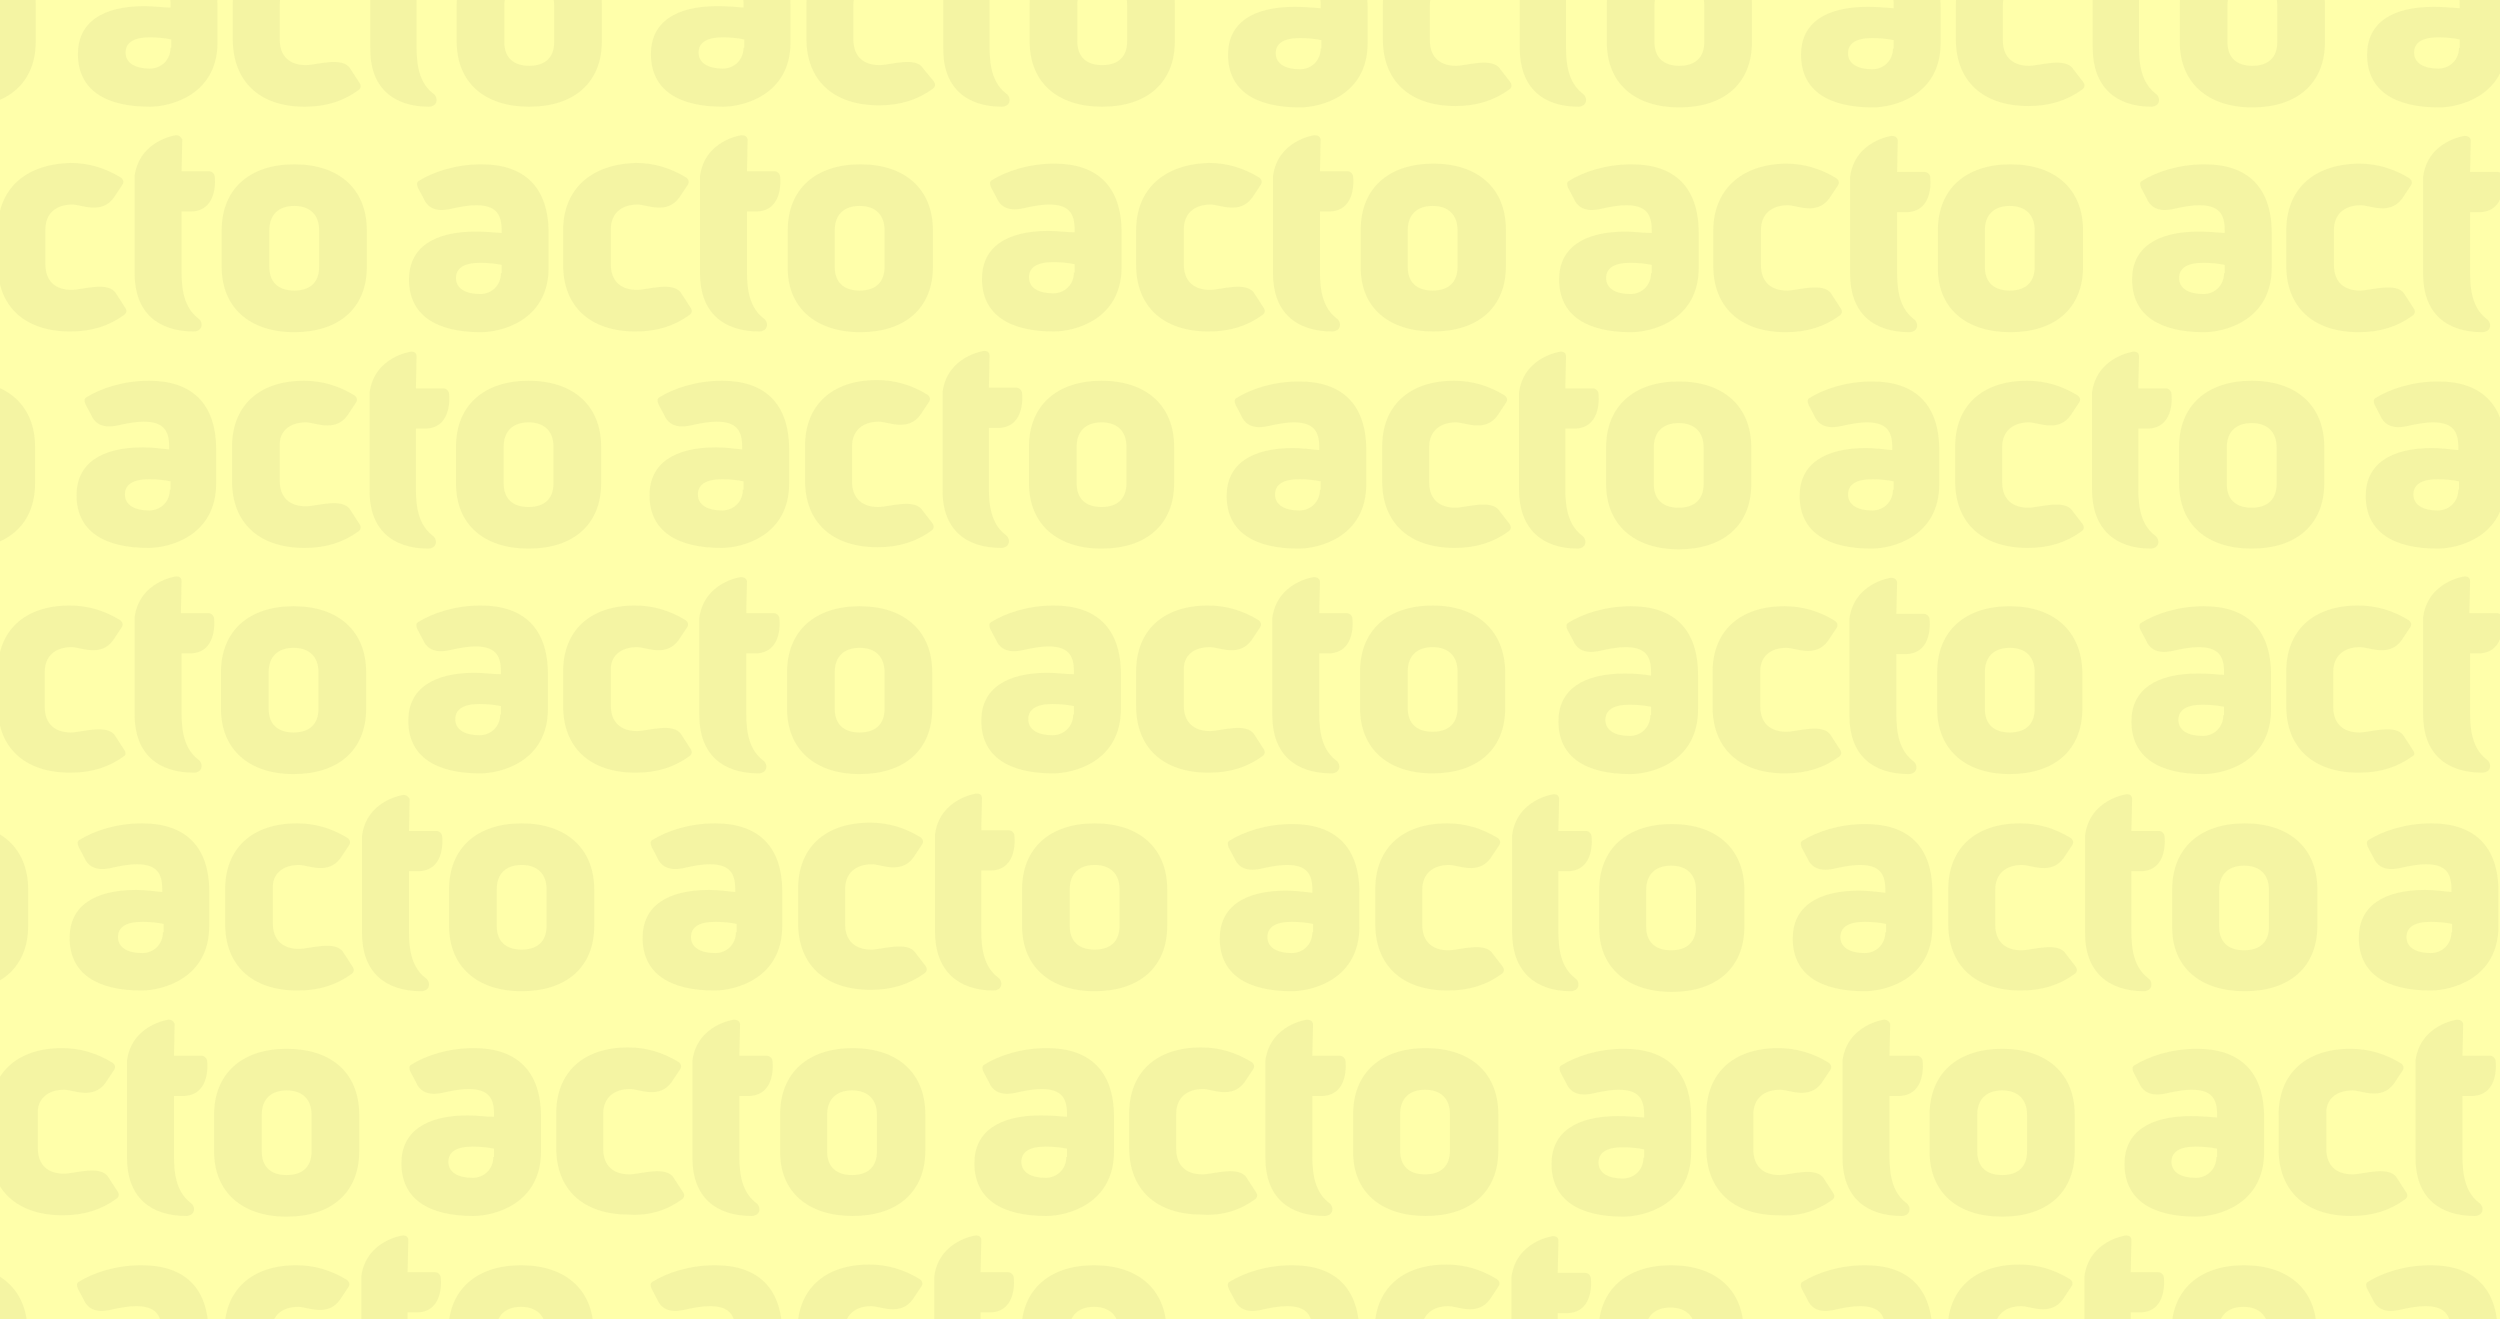 <svg width="360" height="190" viewBox="0 0 360 190" fill="none" xmlns="http://www.w3.org/2000/svg">
  <rect x="0" y="0" width="360" height="190" fill="#808080" stroke="none"/>
  <g clip-path="url(#clip0_306_851)">
    <rect width="360.299" height="195.794" fill="#FFFFAA" />
    <g opacity="0.05">
      <path
        d="M-5.302 15.37C1.167 15.37 5.148 11.873 5.148 5.98V0.685C5.148 -5.208 1.167 -8.805 -5.302 -8.805C-11.772 -8.805 -15.753 -5.208 -15.753 0.685V5.98C-15.753 11.873 -11.772 15.37 -5.302 15.37ZM-8.885 0.785C-8.885 -1.412 -7.591 -2.711 -5.302 -2.711C-3.013 -2.711 -1.719 -1.412 -1.719 0.785V6.08C-1.719 8.277 -3.013 9.476 -5.302 9.476C-7.591 9.476 -8.885 8.277 -8.885 6.08V0.785Z"
        fill="#1D1D1B" />
      <path
        d="M20.775 0.885C14.803 0.885 11.22 3.183 11.22 7.778C11.22 12.972 15.201 15.37 21.571 15.37C24.557 15.37 31.325 13.672 31.325 6.08V1.085C31.325 -5.608 27.742 -8.805 21.67 -8.805C17.888 -8.805 14.703 -7.706 12.613 -6.407C12.315 -6.207 12.315 -5.908 12.514 -5.408L13.31 -3.91C14.305 -1.512 16.893 -2.312 17.789 -2.511C18.784 -2.711 19.879 -2.911 20.874 -2.911C23.761 -2.911 24.557 -1.612 24.557 0.685V1.085C23.462 1.085 22.168 0.885 20.775 0.885ZM24.557 6.879C24.557 8.577 23.263 9.876 21.571 9.876C19.481 9.876 18.087 9.076 18.087 7.578C18.087 6.18 19.182 5.38 21.571 5.38C22.566 5.38 23.761 5.48 24.656 5.68V6.879H24.557Z"
        fill="#1D1D1B" />
      <path
        d="M43.866 15.37C46.951 15.37 49.439 14.571 51.629 12.973C52.027 12.673 52.027 12.273 51.729 11.874L50.435 9.876C49.34 8.078 45.558 9.376 44.065 9.376C41.776 9.376 40.283 8.178 40.283 5.68V0.686C40.283 -1.612 41.776 -2.911 44.164 -2.911C45.458 -2.911 48.345 -1.412 50.136 -3.91L51.331 -5.708C51.629 -6.107 51.53 -6.507 51.132 -6.806C48.842 -8.205 46.453 -8.904 43.866 -8.904C37.297 -8.904 33.515 -5.208 33.515 0.586V5.58C33.515 11.674 37.297 15.37 43.866 15.37Z"
        fill="#1D1D1B" />
      <path
        d="M61.781 15.37C62.079 15.37 62.278 15.27 62.477 15.17C63.074 14.771 62.975 13.872 62.378 13.472C59.889 11.574 59.989 8.078 59.989 6.08V-1.912H61.482C65.364 -2.111 64.766 -6.906 64.766 -6.906C64.766 -7.306 64.368 -7.706 63.97 -7.706H59.989L60.089 -12.301C60.089 -12.8 59.79 -13 59.292 -13C59.292 -13 54.017 -12.301 53.321 -7.106V6.879C53.221 12.573 56.605 15.37 61.781 15.37Z"
        fill="#1D1D1B" />
      <path
        d="M76.213 15.37C82.683 15.37 86.664 11.873 86.664 5.98V0.685C86.664 -5.208 82.683 -8.805 76.213 -8.805C69.744 -8.805 65.763 -5.208 65.763 0.685V5.98C65.763 11.873 69.744 15.37 76.213 15.37ZM72.63 0.785C72.63 -1.412 73.924 -2.711 76.213 -2.711C78.502 -2.711 79.796 -1.412 79.796 0.785V6.08C79.796 8.277 78.502 9.476 76.213 9.476C73.924 9.476 72.63 8.277 72.63 6.08V0.785Z"
        fill="#1D1D1B" />
      <path
        d="M103.285 0.885C97.314 0.885 93.731 3.183 93.731 7.778C93.731 12.972 97.712 15.37 104.082 15.37C107.067 15.37 113.836 13.672 113.836 6.08V1.085C113.836 -5.608 110.252 -8.805 104.181 -8.805C100.399 -8.805 97.214 -7.706 95.124 -6.407C94.825 -6.207 94.825 -5.908 95.024 -5.408L95.821 -3.91C96.816 -1.512 99.404 -2.312 100.299 -2.511C101.295 -2.711 102.39 -2.911 103.385 -2.911C106.271 -2.911 107.067 -1.612 107.067 0.685V1.085C105.973 0.985 104.679 0.885 103.285 0.885ZM107.067 6.879C107.067 8.577 105.774 9.876 104.082 9.876C101.991 9.876 100.598 9.076 100.598 7.578C100.598 6.18 101.693 5.38 104.082 5.38C105.077 5.38 106.271 5.48 107.167 5.68V6.879H107.067Z"
        fill="#1D1D1B" />
      <path
        d="M132.945 9.876C131.949 8.078 128.167 9.376 126.674 9.376C124.385 9.376 122.892 8.178 122.892 5.68V0.686C122.892 -1.612 124.385 -2.911 126.774 -2.911C128.068 -2.911 130.954 -1.412 132.746 -3.91L133.94 -5.708C134.238 -6.107 134.139 -6.507 133.741 -6.806C131.452 -8.205 129.063 -8.904 126.475 -8.904C119.906 -8.904 116.124 -5.208 116.124 0.586V5.58C116.124 11.474 119.906 15.17 126.575 15.17C129.66 15.17 132.148 14.371 134.338 12.773C134.736 12.473 134.736 12.074 134.438 11.674L132.945 9.876Z"
        fill="#1D1D1B" />
      <path
        d="M144.291 15.37C144.59 15.37 144.789 15.27 144.988 15.17C145.585 14.771 145.486 13.872 144.888 13.472C142.4 11.574 142.5 8.078 142.5 6.08V-1.912H143.993C147.874 -2.111 147.277 -6.906 147.277 -6.906C147.277 -7.306 146.879 -7.706 146.481 -7.706H142.5L142.599 -12.301C142.599 -12.8 142.301 -13 141.803 -13C141.803 -13 136.528 -12.301 135.831 -7.106V6.879C135.732 12.573 139.116 15.37 144.291 15.37Z"
        fill="#1D1D1B" />
      <path
        d="M158.723 15.37C165.193 15.37 169.174 11.873 169.174 5.98V0.685C169.174 -5.208 165.193 -8.805 158.723 -8.805C152.254 -8.805 148.272 -5.208 148.272 0.685V5.98C148.272 11.873 152.254 15.37 158.723 15.37ZM155.14 0.685C155.14 -1.512 156.434 -2.811 158.723 -2.811C161.012 -2.811 162.306 -1.512 162.306 0.685V5.98C162.306 8.177 161.012 9.376 158.723 9.376C156.434 9.376 155.14 8.177 155.14 5.98V0.685Z"
        fill="#1D1D1B" />
      <path
        d="M-0.326 33.152V38.147C-0.326 44.04 3.456 47.736 10.124 47.736C13.21 47.736 15.698 46.937 17.888 45.339C18.286 45.039 18.286 44.64 17.987 44.24L16.694 42.242C15.599 40.444 11.816 41.743 10.323 41.743C8.034 41.743 6.541 40.544 6.541 38.047V33.052C6.541 30.754 8.034 29.456 10.423 29.456C11.717 29.456 14.603 30.954 16.395 28.457L17.589 26.659C17.888 26.259 17.788 25.859 17.39 25.56C15.101 24.161 12.712 23.462 10.124 23.462C3.456 23.662 -0.326 27.358 -0.326 33.152Z"
        fill="#1D1D1B" />
      <path
        d="M25.353 19.466C25.353 19.466 20.078 20.165 19.381 25.36V39.345C19.381 45.039 22.765 47.736 27.94 47.736C28.239 47.736 28.438 47.636 28.637 47.536C29.234 47.137 29.135 46.238 28.538 45.838C26.049 43.94 26.149 40.444 26.149 38.446V30.454H27.642C31.523 30.255 30.926 25.459 30.926 25.459C30.926 25.06 30.528 24.66 30.13 24.66H26.149L26.248 20.065C26.049 19.765 25.85 19.466 25.353 19.466Z"
        fill="#1D1D1B" />
      <path
        d="M42.373 47.836C48.842 47.836 52.823 44.339 52.823 38.446V33.151C52.823 27.257 48.842 23.661 42.373 23.661C35.903 23.661 31.922 27.257 31.922 33.151V38.446C31.922 44.239 35.903 47.836 42.373 47.836ZM38.789 33.151C38.789 30.953 40.083 29.655 42.373 29.655C44.662 29.655 45.956 30.953 45.956 33.151V38.446C45.956 40.643 44.662 41.842 42.373 41.842C40.083 41.842 38.789 40.643 38.789 38.446V33.151Z"
        fill="#1D1D1B" />
      <path
        d="M68.449 33.351C62.478 33.351 58.895 35.648 58.895 40.244C58.895 45.438 62.876 47.836 69.246 47.836C72.232 47.836 79 46.138 79 38.545V33.551C79 26.858 75.416 23.661 69.345 23.661C65.563 23.661 62.378 24.76 60.288 26.059C59.989 26.258 59.989 26.558 60.188 27.058L60.985 28.556C61.98 30.953 64.568 30.154 65.463 29.954C66.459 29.755 67.554 29.555 68.549 29.555C71.435 29.555 72.232 30.854 72.232 33.151V33.551C71.037 33.451 69.843 33.351 68.449 33.351ZM72.132 39.345C72.132 41.043 70.838 42.342 69.146 42.342C67.056 42.342 65.663 41.542 65.663 40.044C65.663 38.645 66.757 37.846 69.146 37.846C70.141 37.846 71.336 37.946 72.232 38.146V39.345H72.132Z"
        fill="#1D1D1B" />
      <path
        d="M81.09 33.152V38.147C81.09 44.04 84.872 47.736 91.54 47.736C94.626 47.736 97.114 46.937 99.304 45.339C99.702 45.039 99.702 44.64 99.403 44.24L98.109 42.242C97.015 40.444 93.233 41.743 91.74 41.743C89.45 41.743 87.957 40.544 87.957 38.047V33.052C87.957 30.754 89.45 29.456 91.839 29.456C93.133 29.456 96.019 30.954 97.811 28.457L99.005 26.659C99.304 26.259 99.204 25.859 98.806 25.56C96.517 24.161 94.128 23.462 91.54 23.462C84.972 23.662 81.09 27.358 81.09 33.152Z"
        fill="#1D1D1B" />
      <path
        d="M106.769 19.466C106.769 19.466 101.494 20.165 100.797 25.36V39.345C100.797 45.039 104.181 47.736 109.356 47.736C109.655 47.736 109.854 47.636 110.053 47.536C110.65 47.137 110.551 46.238 109.954 45.838C107.465 43.94 107.565 40.444 107.565 38.446V30.454H109.058C112.94 30.255 112.342 25.459 112.342 25.459C112.342 25.06 111.944 24.66 111.546 24.66H107.565L107.664 20.065C107.565 19.666 107.266 19.466 106.769 19.466Z"
        fill="#1D1D1B" />
      <path
        d="M123.888 47.836C130.357 47.836 134.339 44.339 134.339 38.446V33.151C134.339 27.257 130.357 23.661 123.888 23.661C117.419 23.661 113.437 27.257 113.437 33.151V38.446C113.338 44.239 117.419 47.836 123.888 47.836ZM120.205 33.151C120.205 30.953 121.499 29.655 123.788 29.655C126.078 29.655 127.372 30.953 127.372 33.151V38.446C127.372 40.643 126.078 41.842 123.788 41.842C121.499 41.842 120.205 40.643 120.205 38.446V33.151Z"
        fill="#1D1D1B" />
      <path
        d="M150.96 33.251C144.988 33.251 141.405 35.549 141.405 40.144C141.405 45.339 145.386 47.736 151.756 47.736C154.742 47.736 161.51 46.038 161.51 38.446V33.451C161.51 26.758 157.927 23.561 151.856 23.561C148.074 23.561 144.889 24.66 142.799 25.959C142.5 26.159 142.5 26.459 142.699 26.958L143.495 28.456C144.491 30.854 147.078 30.055 147.974 29.855C148.97 29.655 150.064 29.455 151.06 29.455C153.946 29.455 154.742 30.754 154.742 33.051V33.451C153.548 33.451 152.354 33.251 150.96 33.251ZM154.643 39.245C154.643 40.943 153.349 42.242 151.657 42.242C149.567 42.242 148.173 41.443 148.173 39.944C148.173 38.546 149.268 37.747 151.657 37.747C152.652 37.747 153.847 37.846 154.742 38.046V39.245H154.643Z"
        fill="#1D1D1B" />
      <path
        d="M163.601 33.152V38.147C163.601 44.04 167.383 47.736 174.051 47.736C177.137 47.736 179.625 46.937 181.815 45.339C182.213 45.039 182.213 44.64 181.914 44.24L180.62 42.242C179.525 40.444 175.743 41.743 174.25 41.743C171.961 41.743 170.468 40.544 170.468 38.047V33.052C170.468 30.754 171.961 29.456 174.35 29.456C175.644 29.456 178.53 30.954 180.322 28.457L181.516 26.659C181.815 26.259 181.715 25.859 181.317 25.56C179.028 24.161 176.639 23.462 174.051 23.462C167.482 23.662 163.601 27.358 163.601 33.152Z"
        fill="#1D1D1B" />
      <path
        d="M189.278 19.466C189.278 19.466 184.003 20.165 183.307 25.36V39.345C183.307 45.039 186.691 47.736 191.866 47.736C192.165 47.736 192.364 47.636 192.563 47.536C193.16 47.137 193.061 46.238 192.463 45.838C189.975 43.94 190.075 40.444 190.075 38.446V30.454H191.568C195.449 30.255 194.852 25.459 194.852 25.459C194.852 25.06 194.454 24.66 194.056 24.66H190.075L190.174 20.065C190.075 19.666 189.776 19.466 189.278 19.466Z"
        fill="#1D1D1B" />
      <path
        d="M206.398 47.736C212.867 47.736 216.848 44.24 216.848 38.346V33.051C216.848 27.158 212.867 23.561 206.398 23.561C199.928 23.561 195.947 27.158 195.947 33.051V38.346C195.848 44.24 199.928 47.736 206.398 47.736ZM202.715 33.151C202.715 30.954 204.009 29.655 206.298 29.655C208.587 29.655 209.881 30.954 209.881 33.151V38.446C209.881 40.644 208.587 41.842 206.298 41.842C204.009 41.842 202.715 40.644 202.715 38.446V33.151Z"
        fill="#1D1D1B" />
      <path
        d="M-5.402 79.003C1.068 79.003 5.049 75.506 5.049 69.613V64.318C5.049 58.424 1.068 54.828 -5.402 54.828C-11.871 54.828 -15.852 58.424 -15.852 64.318V69.613C-15.852 75.506 -11.871 79.003 -5.402 79.003ZM-8.985 64.318C-8.985 62.12 -7.691 60.822 -5.402 60.822C-3.113 60.822 -1.819 62.12 -1.819 64.318V69.613C-1.819 71.81 -3.113 73.009 -5.402 73.009C-7.691 73.009 -8.985 71.81 -8.985 69.613V64.318Z"
        fill="#1D1D1B" />
      <path
        d="M31.126 64.718C31.126 58.025 27.543 54.828 21.471 54.828C17.689 54.828 14.504 55.927 12.414 57.226C12.115 57.425 12.115 57.725 12.314 58.225L13.111 59.723C14.106 62.12 16.694 61.321 17.59 61.121C18.585 60.922 19.68 60.722 20.675 60.722C23.561 60.722 24.358 62.021 24.358 64.318V64.718C23.263 64.618 21.969 64.418 20.575 64.418C14.604 64.418 11.021 66.716 11.021 71.311C11.021 76.505 15.002 78.903 21.372 78.903C24.358 78.903 31.126 77.205 31.126 69.613V64.718ZM24.457 70.512C24.457 72.21 23.163 73.508 21.471 73.508C19.381 73.508 17.988 72.709 17.988 71.211C17.988 69.812 19.082 69.013 21.471 69.013C22.466 69.013 23.661 69.113 24.557 69.313V70.512H24.457Z"
        fill="#1D1D1B" />
      <path
        d="M44.065 60.822C45.359 60.822 48.245 62.32 50.036 59.823L51.231 58.025C51.529 57.625 51.43 57.226 51.032 56.926C48.743 55.527 46.354 54.828 43.766 54.828C37.197 54.828 33.415 58.524 33.415 64.318V69.313C33.415 75.207 37.197 78.903 43.866 78.903C46.951 78.903 49.439 78.104 51.629 76.505C52.027 76.206 52.027 75.806 51.729 75.406L50.435 73.409C49.34 71.611 45.558 72.909 44.065 72.909C41.776 72.909 40.283 71.71 40.283 69.213V64.218C40.183 62.12 41.676 60.822 44.065 60.822Z"
        fill="#1D1D1B" />
      <path
        d="M61.682 79.003C61.98 79.003 62.18 78.903 62.379 78.803C62.976 78.404 62.876 77.504 62.279 77.105C59.791 75.207 59.89 71.711 59.89 69.713V61.721H61.383C65.265 61.521 64.668 56.726 64.668 56.726C64.668 56.327 64.27 55.927 63.872 55.927H59.89L59.99 51.332C59.99 50.833 59.691 50.633 59.194 50.633C59.194 50.633 53.919 51.332 53.222 56.527V70.512C53.122 76.206 56.506 79.003 61.682 79.003Z"
        fill="#1D1D1B" />
      <path
        d="M76.114 79.003C82.583 79.003 86.564 75.506 86.564 69.613V64.318C86.564 58.424 82.583 54.828 76.114 54.828C69.644 54.828 65.663 58.424 65.663 64.318V69.613C65.663 75.506 69.644 79.003 76.114 79.003ZM72.531 64.318C72.531 62.12 73.825 60.822 76.114 60.822C78.403 60.822 79.697 62.12 79.697 64.318V69.613C79.697 71.81 78.403 73.009 76.114 73.009C73.825 73.009 72.531 71.81 72.531 69.613V64.318Z"
        fill="#1D1D1B" />
      <path
        d="M113.636 64.718C113.636 58.025 110.053 54.828 103.982 54.828C100.2 54.828 97.015 55.927 94.925 57.226C94.626 57.425 94.626 57.725 94.825 58.225L95.621 59.723C96.617 62.12 99.204 61.321 100.1 61.121C101.096 60.922 102.19 60.722 103.186 60.722C106.072 60.722 106.868 62.021 106.868 64.318V64.718C105.773 64.618 104.48 64.418 103.086 64.418C97.114 64.418 93.531 66.716 93.531 71.311C93.531 76.505 97.513 78.903 103.882 78.903C106.868 78.903 113.636 77.205 113.636 69.613V64.718ZM106.968 70.512C106.968 72.21 105.674 73.508 103.982 73.508C101.892 73.508 100.498 72.709 100.498 71.211C100.498 69.812 101.593 69.013 103.982 69.013C104.977 69.013 106.172 69.113 107.067 69.313V70.512H106.968Z"
        fill="#1D1D1B" />
      <path
        d="M132.846 73.509C131.751 71.711 127.969 73.009 126.476 73.009C124.187 73.009 122.694 71.811 122.694 69.313V64.318C122.694 62.021 124.187 60.722 126.575 60.722C127.869 60.722 130.756 62.221 132.547 59.723L133.742 57.925C134.04 57.526 133.941 57.126 133.543 56.826C131.253 55.428 128.865 54.728 126.277 54.728C119.708 54.728 115.926 58.425 115.926 64.219V69.213C115.926 75.107 119.708 78.803 126.376 78.803C129.462 78.803 131.95 78.004 134.14 76.406C134.538 76.106 134.538 75.706 134.239 75.307L132.846 73.509Z"
        fill="#1D1D1B" />
      <path
        d="M144.192 78.903C144.49 78.903 144.689 78.803 144.888 78.704C145.486 78.304 145.386 77.405 144.789 77.005C142.301 75.107 142.4 71.611 142.4 69.613V61.621H143.893C147.775 61.422 147.178 56.627 147.178 56.627C147.178 56.227 146.779 55.828 146.381 55.828H142.4L142.5 51.233C142.5 50.733 142.201 50.533 141.703 50.533C141.703 50.533 136.428 51.233 135.732 56.427V70.412C135.632 76.206 139.016 78.903 144.192 78.903Z"
        fill="#1D1D1B" />
      <path
        d="M158.624 79.003C165.093 79.003 169.074 75.506 169.074 69.613V64.318C169.074 58.424 165.093 54.828 158.624 54.828C152.154 54.828 148.173 58.424 148.173 64.318V69.613C148.173 75.406 152.154 79.003 158.624 79.003ZM155.04 64.318C155.04 62.12 156.334 60.822 158.624 60.822C160.913 60.822 162.207 62.12 162.207 64.318V69.613C162.207 71.81 160.913 73.009 158.624 73.009C156.334 73.009 155.04 71.81 155.04 69.613V64.318Z"
        fill="#1D1D1B" />
      <path
        d="M17.888 107.972L16.594 105.975C15.499 104.176 11.717 105.475 10.224 105.475C7.935 105.475 6.442 104.276 6.442 101.779V96.784C6.442 94.487 7.935 93.188 10.323 93.188C11.617 93.188 14.504 94.686 16.295 92.189L17.49 90.391C17.788 89.991 17.689 89.592 17.291 89.292C15.001 87.894 12.613 87.194 10.025 87.194C3.456 87.194 -0.326 90.89 -0.326 96.684V101.679C-0.326 107.573 3.456 111.269 10.124 111.269C13.21 111.269 15.698 110.47 17.888 108.872C18.087 108.772 18.186 108.372 17.888 107.972Z"
        fill="#1D1D1B" />
      <path
        d="M26.049 94.087H27.542C31.424 93.888 30.827 89.093 30.827 89.093C30.827 88.693 30.429 88.293 30.031 88.293H26.049L26.149 83.698C26.149 83.199 25.85 82.999 25.353 82.999C25.353 82.999 20.078 83.698 19.381 88.893V102.878C19.381 108.572 22.765 111.269 27.94 111.269C28.239 111.269 28.438 111.169 28.637 111.069C29.234 110.67 29.135 109.771 28.538 109.371C26.049 107.473 26.149 103.977 26.149 101.979V94.087H26.049Z"
        fill="#1D1D1B" />
      <path
        d="M42.273 111.469C48.742 111.469 52.724 107.973 52.724 102.079V96.785C52.724 90.891 48.742 87.295 42.273 87.295C35.803 87.295 31.822 90.891 31.822 96.785V102.079C31.822 107.873 35.803 111.469 42.273 111.469ZM38.69 96.785C38.69 94.587 39.984 93.289 42.273 93.289C44.562 93.289 45.856 94.587 45.856 96.785V102.079C45.856 104.277 44.562 105.476 42.273 105.476C39.984 105.476 38.69 104.277 38.69 102.079V96.785Z"
        fill="#1D1D1B" />
      <path
        d="M68.35 96.884C62.378 96.884 58.795 99.182 58.795 103.777C58.795 108.971 62.776 111.369 69.146 111.369C72.132 111.369 78.9 109.671 78.9 102.079V97.084C78.9 90.391 75.317 87.194 69.246 87.194C65.463 87.194 62.279 88.293 60.188 89.592C59.89 89.792 59.89 90.091 60.089 90.591L60.885 92.089C61.88 94.487 64.468 93.688 65.364 93.488C66.359 93.288 67.454 93.088 68.449 93.088C71.336 93.088 72.132 94.387 72.132 96.684V97.084C70.938 97.084 69.743 96.884 68.35 96.884ZM72.032 102.878C72.032 104.576 70.739 105.875 69.046 105.875C66.956 105.875 65.563 105.076 65.563 103.577C65.563 102.179 66.658 101.379 69.046 101.379C70.042 101.379 71.236 101.479 72.132 101.679V102.878H72.032Z"
        fill="#1D1D1B" />
      <path
        d="M91.74 93.188C93.033 93.188 95.92 94.686 97.711 92.189L98.906 90.391C99.204 89.991 99.105 89.592 98.707 89.292C96.418 87.894 94.029 87.194 91.441 87.194C84.872 87.194 81.09 90.89 81.09 96.684V101.679C81.09 107.573 84.872 111.269 91.54 111.269C94.626 111.269 97.114 110.47 99.304 108.872C99.702 108.572 99.702 108.172 99.403 107.773L98.109 105.775C97.015 103.977 93.233 105.275 91.74 105.275C89.45 105.275 87.957 104.077 87.957 101.579V96.585C87.858 94.587 89.251 93.188 91.74 93.188Z"
        fill="#1D1D1B" />
      <path
        d="M106.669 83.099C106.669 83.099 101.394 83.798 100.697 88.992V102.978C100.697 108.672 104.081 111.369 109.257 111.369C109.555 111.369 109.754 111.269 109.954 111.169C110.551 110.77 110.451 109.87 109.854 109.471C107.366 107.573 107.465 104.077 107.465 102.079V94.087H108.958C112.84 93.887 112.243 89.092 112.243 89.092C112.243 88.693 111.845 88.293 111.447 88.293H107.465L107.565 83.698C107.465 83.298 107.167 83.099 106.669 83.099Z"
        fill="#1D1D1B" />
      <path
        d="M123.789 87.295C117.319 87.295 113.338 90.891 113.338 96.785V102.079C113.338 107.873 117.319 111.469 123.789 111.469C130.258 111.469 134.239 107.973 134.239 102.079V96.785C134.239 90.791 130.158 87.295 123.789 87.295ZM127.372 102.079C127.372 104.277 126.078 105.476 123.789 105.476C121.499 105.476 120.205 104.277 120.205 102.079V96.785C120.205 94.587 121.499 93.289 123.789 93.289C126.078 93.289 127.372 94.587 127.372 96.785V102.079Z"
        fill="#1D1D1B" />
      <path
        d="M150.861 96.884C144.889 96.884 141.306 99.182 141.306 103.777C141.306 108.971 145.287 111.369 151.657 111.369C154.643 111.369 161.411 109.671 161.411 102.079V97.084C161.411 90.391 157.828 87.194 151.756 87.194C147.974 87.194 144.789 88.293 142.699 89.592C142.401 89.792 142.4 90.091 142.6 90.591L143.396 92.089C144.391 94.487 146.979 93.688 147.875 93.488C148.87 93.288 149.965 93.088 150.96 93.088C153.846 93.088 154.643 94.387 154.643 96.684V97.084C153.448 97.084 152.254 96.884 150.861 96.884ZM154.543 102.878C154.543 104.576 153.249 105.875 151.557 105.875C149.467 105.875 148.074 105.076 148.074 103.577C148.074 102.179 149.169 101.379 151.557 101.379C152.553 101.379 153.747 101.479 154.643 101.679V102.878H154.543Z"
        fill="#1D1D1B" />
      <path
        d="M174.25 93.188C175.544 93.188 178.431 94.686 180.222 92.189L181.416 90.391C181.715 89.991 181.616 89.592 181.217 89.292C178.928 87.894 176.539 87.194 173.952 87.194C167.383 87.194 163.601 90.89 163.601 96.684V101.679C163.601 107.573 167.383 111.269 174.051 111.269C177.137 111.269 179.625 110.47 181.815 108.872C182.213 108.572 182.213 108.172 181.914 107.773L180.62 105.775C179.525 103.977 175.743 105.275 174.25 105.275C171.961 105.275 170.468 104.077 170.468 101.579V96.585C170.369 94.487 171.762 93.188 174.25 93.188Z"
        fill="#1D1D1B" />
      <path
        d="M189.18 83.099C189.18 83.099 183.905 83.798 183.208 88.992V102.978C183.208 108.672 186.592 111.369 191.768 111.369C192.066 111.369 192.265 111.269 192.464 111.169C193.061 110.77 192.962 109.87 192.365 109.471C189.877 107.573 189.976 104.077 189.976 102.079V94.087H191.469C195.351 93.887 194.753 89.092 194.753 89.092C194.753 88.693 194.355 88.293 193.957 88.293H189.976L190.076 83.698C189.976 83.298 189.677 83.099 189.18 83.099Z"
        fill="#1D1D1B" />
      <path
        d="M206.298 87.194C199.829 87.194 195.848 90.791 195.848 96.684V101.979C195.848 107.773 199.829 111.369 206.298 111.369C212.768 111.369 216.749 107.873 216.749 101.979V96.684C216.649 90.791 212.668 87.194 206.298 87.194ZM209.881 101.979C209.881 104.176 208.587 105.375 206.298 105.375C204.009 105.375 202.715 104.176 202.715 101.979V96.684C202.715 94.487 204.009 93.188 206.298 93.188C208.587 93.188 209.881 94.487 209.881 96.684V101.979Z"
        fill="#1D1D1B" />
      <path
        d="M-6.397 142.736C0.072 142.736 4.054 139.24 4.054 133.346V128.052C4.054 122.158 0.072 118.562 -6.397 118.562C-12.867 118.562 -16.848 122.158 -16.848 128.052V133.346C-16.848 139.24 -12.867 142.736 -6.397 142.736ZM-9.98 128.052C-9.98 125.854 -8.686 124.555 -6.397 124.555C-4.108 124.555 -2.814 125.854 -2.814 128.052V133.346C-2.814 135.544 -4.108 136.742 -6.397 136.742C-8.686 136.742 -9.98 135.544 -9.98 133.346V128.052Z"
        fill="#1D1D1B" />
      <path
        d="M20.476 118.562C16.694 118.562 13.509 119.66 11.419 120.959C11.12 121.159 11.12 121.458 11.319 121.958L12.116 123.456C13.111 125.854 15.699 125.055 16.594 124.855C17.59 124.655 18.684 124.455 19.68 124.455C22.566 124.455 23.362 125.754 23.362 128.052V128.451C22.268 128.351 20.974 128.151 19.58 128.151C13.608 128.151 10.025 130.449 10.025 135.044C10.025 140.239 14.007 142.636 20.377 142.636C23.362 142.636 30.13 140.938 30.13 133.346V128.351C30.13 121.758 26.547 118.562 20.476 118.562ZM23.462 134.245C23.462 135.943 22.168 137.242 20.476 137.242C18.386 137.242 16.992 136.443 16.992 134.944C16.992 133.546 18.087 132.747 20.476 132.747C21.471 132.747 22.666 132.846 23.561 133.046V134.245H23.462Z"
        fill="#1D1D1B" />
      <path
        d="M43.07 124.555C44.364 124.555 47.25 126.054 49.041 123.556L50.236 121.758C50.534 121.359 50.435 120.959 50.037 120.659C47.748 119.261 45.359 118.562 42.771 118.562C36.202 118.562 32.42 122.258 32.42 128.052V133.046C32.42 138.94 36.202 142.636 42.871 142.636C45.956 142.636 48.444 141.837 50.634 140.239C51.032 139.939 51.032 139.539 50.733 139.14L49.44 137.142C48.345 135.344 44.563 136.642 43.07 136.642C40.78 136.642 39.288 135.444 39.288 132.946V127.952C39.188 125.854 40.681 124.555 43.07 124.555Z"
        fill="#1D1D1B" />
      <path
        d="M58.099 114.466C58.099 114.466 52.824 115.165 52.127 120.36V134.345C52.127 140.039 55.511 142.736 60.687 142.736C60.985 142.736 61.184 142.636 61.383 142.536C61.98 142.137 61.881 141.238 61.284 140.838C58.795 138.94 58.895 135.444 58.895 133.446V125.454H60.388C64.27 125.254 63.672 120.46 63.672 120.46C63.672 120.06 63.274 119.66 62.876 119.66H58.895L58.995 115.065C58.795 114.666 58.497 114.466 58.099 114.466Z"
        fill="#1D1D1B" />
      <path
        d="M75.118 118.562C68.648 118.562 64.667 122.158 64.667 128.052V133.346C64.667 139.14 68.648 142.736 75.118 142.736C81.587 142.736 85.568 139.24 85.568 133.346V128.052C85.568 122.158 81.488 118.562 75.118 118.562ZM78.701 133.346C78.701 135.544 77.407 136.742 75.118 136.742C72.829 136.742 71.535 135.544 71.535 133.346V128.052C71.535 125.854 72.829 124.555 75.118 124.555C77.407 124.555 78.701 125.854 78.701 128.052V133.346Z"
        fill="#1D1D1B" />
      <path
        d="M102.987 118.562C99.205 118.562 96.02 119.66 93.93 120.959C93.631 121.159 93.631 121.458 93.83 121.958L94.626 123.456C95.622 125.854 98.209 125.055 99.105 124.855C100.1 124.655 101.195 124.455 102.191 124.455C105.077 124.455 105.873 125.754 105.873 128.052V128.451C104.778 128.351 103.484 128.151 102.091 128.151C96.119 128.151 92.536 130.449 92.536 135.044C92.536 140.239 96.517 142.636 102.887 142.636C105.873 142.636 112.641 140.938 112.641 133.346V128.351C112.641 121.758 109.058 118.562 102.987 118.562ZM105.973 134.245C105.973 135.943 104.679 137.242 102.987 137.242C100.897 137.242 99.503 136.443 99.503 134.944C99.503 133.546 100.598 132.747 102.987 132.747C103.982 132.747 105.176 132.846 106.072 133.046V134.245H105.973Z"
        fill="#1D1D1B" />
      <path
        d="M131.85 137.242C130.755 135.444 126.973 136.743 125.48 136.743C123.191 136.743 121.698 135.544 121.698 133.047V128.052C121.698 125.754 123.191 124.456 125.579 124.456C126.873 124.456 129.76 125.954 131.551 123.457L132.746 121.659C133.044 121.259 132.945 120.859 132.546 120.56C130.257 119.161 127.869 118.462 125.281 118.462C118.712 118.462 114.93 122.158 114.93 127.952V132.947C114.93 138.84 118.712 142.537 125.38 142.537C128.466 142.537 130.954 141.737 133.144 140.139C133.542 139.839 133.542 139.44 133.243 139.04L131.85 137.242Z"
        fill="#1D1D1B" />
      <path
        d="M143.097 142.636C143.395 142.636 143.594 142.536 143.793 142.436C144.391 142.036 144.291 141.137 143.694 140.738C141.206 138.84 141.305 135.343 141.305 133.346V125.354H142.798C146.68 125.154 146.083 120.359 146.083 120.359C146.083 119.96 145.685 119.56 145.286 119.56H141.305L141.405 114.965C141.405 114.465 141.106 114.266 140.609 114.266C140.609 114.266 135.333 114.965 134.637 120.159V134.145C134.637 139.839 138.021 142.636 143.097 142.636Z"
        fill="#1D1D1B" />
      <path
        d="M157.628 142.736C164.098 142.736 168.079 139.24 168.079 133.346V128.052C168.079 122.158 164.098 118.562 157.628 118.562C151.159 118.562 147.178 122.158 147.178 128.052V133.346C147.178 139.14 151.159 142.736 157.628 142.736ZM154.045 128.052C154.045 125.854 155.339 124.555 157.628 124.555C159.918 124.555 161.211 125.854 161.211 128.052V133.346C161.211 135.544 159.918 136.742 157.628 136.742C155.339 136.742 154.045 135.544 154.045 133.346V128.052Z"
        fill="#1D1D1B" />
      <path
        d="M9.229 156.921C10.523 156.921 13.409 158.42 15.201 155.922L16.395 154.124C16.694 153.725 16.594 153.325 16.196 153.026C13.907 151.627 11.518 150.928 8.93 150.928C2.361 150.928 -1.421 154.624 -1.421 160.418V165.412C-1.421 171.306 2.361 175.002 9.03 175.002C12.115 175.002 14.603 174.203 16.793 172.605C17.191 172.305 17.191 171.906 16.893 171.506L15.599 169.508C14.504 167.71 10.722 169.009 9.229 169.009C6.94 169.009 5.447 167.81 5.447 165.313V160.318C5.347 158.32 6.84 156.921 9.229 156.921Z"
        fill="#1D1D1B" />
      <path
        d="M24.258 146.832C24.258 146.832 18.983 147.531 18.286 152.726V166.711C18.286 172.405 21.67 175.102 26.846 175.102C27.144 175.102 27.343 175.002 27.542 174.902C28.14 174.503 28.04 173.604 27.443 173.204C24.955 171.306 25.054 167.81 25.054 165.812V157.82H26.547C30.429 157.621 29.832 152.826 29.832 152.826C29.832 152.426 29.433 152.027 29.035 152.027H25.054L25.154 147.431C24.955 147.032 24.756 146.832 24.258 146.832Z"
        fill="#1D1D1B" />
      <path
        d="M41.278 151.027C34.808 151.027 30.827 154.624 30.827 160.517V165.812C30.827 171.606 34.808 175.202 41.278 175.202C47.747 175.202 51.728 171.706 51.728 165.812V160.517C51.728 154.524 47.747 151.027 41.278 151.027ZM44.861 165.812C44.861 168.009 43.567 169.208 41.278 169.208C38.989 169.208 37.695 168.009 37.695 165.812V160.517C37.695 158.32 38.989 157.021 41.278 157.021C43.567 157.021 44.861 158.32 44.861 160.517V165.812Z"
        fill="#1D1D1B" />
      <path
        d="M67.355 160.618C61.383 160.618 57.8 162.915 57.8 167.51C57.8 172.705 61.781 175.102 68.151 175.102C71.137 175.102 77.905 173.404 77.905 165.812V160.817C77.905 154.124 74.322 150.928 68.251 150.928C64.468 150.928 61.283 152.027 59.193 153.325C58.895 153.525 58.895 153.825 59.094 154.324L59.89 155.823C60.885 158.22 63.473 157.421 64.369 157.221C65.364 157.021 66.459 156.822 67.454 156.822C70.341 156.822 71.137 158.12 71.137 160.418V160.817C69.942 160.817 68.649 160.618 67.355 160.618ZM71.037 166.611C71.037 168.309 69.743 169.608 68.051 169.608C65.961 169.608 64.568 168.809 64.568 167.31C64.568 165.912 65.663 165.113 68.051 165.113C69.047 165.113 70.241 165.213 71.137 165.412V166.611H71.037Z"
        fill="#1D1D1B" />
      <path
        d="M98.209 172.704C98.607 172.404 98.607 172.005 98.309 171.605L97.015 169.607C95.92 167.809 92.138 169.108 90.645 169.108C88.356 169.108 86.863 167.909 86.863 165.412V160.417C86.863 158.119 88.356 156.821 90.744 156.821C92.038 156.821 94.925 158.319 96.716 155.822L97.911 154.024C98.209 153.624 98.11 153.225 97.712 152.925C95.422 151.526 93.034 150.827 90.446 150.827C83.877 150.827 80.095 154.523 80.095 160.317V165.312C80.095 171.206 83.877 174.902 90.545 174.902C93.432 175.102 96.019 174.302 98.209 172.704Z"
        fill="#1D1D1B" />
      <path
        d="M105.674 146.832C105.674 146.832 100.399 147.531 99.702 152.726V166.711C99.702 172.405 103.086 175.102 108.262 175.102C108.56 175.102 108.759 175.002 108.958 174.902C109.556 174.503 109.456 173.604 108.859 173.204C106.371 171.306 106.47 167.81 106.47 165.812V157.82H107.963C111.845 157.621 111.248 152.826 111.248 152.826C111.248 152.426 110.85 152.027 110.451 152.027H106.47L106.57 147.431C106.47 147.032 106.172 146.832 105.674 146.832Z"
        fill="#1D1D1B" />
      <path
        d="M122.793 175.102C129.263 175.102 133.244 171.606 133.244 165.712V160.418C133.244 154.524 129.263 150.928 122.793 150.928C116.324 150.928 112.343 154.524 112.343 160.418V165.712C112.243 171.606 116.324 175.102 122.793 175.102ZM119.111 160.518C119.111 158.32 120.405 157.021 122.694 157.021C124.983 157.021 126.277 158.32 126.277 160.518V165.812C126.277 168.01 124.983 169.208 122.694 169.208C120.405 169.208 119.111 168.01 119.111 165.812V160.518Z"
        fill="#1D1D1B" />
      <path
        d="M149.865 160.618C143.894 160.618 140.311 162.915 140.311 167.51C140.311 172.705 144.292 175.102 150.662 175.102C153.648 175.102 160.416 173.404 160.416 165.812V160.817C160.416 154.124 156.833 150.928 150.761 150.928C146.979 150.928 143.794 152.027 141.704 153.325C141.405 153.525 141.405 153.825 141.604 154.324L142.401 155.823C143.396 158.22 145.984 157.421 146.88 157.221C147.875 157.021 148.97 156.822 149.965 156.822C152.851 156.822 153.648 158.12 153.648 160.418V160.817C152.453 160.717 151.159 160.618 149.865 160.618ZM153.548 166.611C153.548 168.309 152.254 169.608 150.562 169.608C148.472 169.608 147.079 168.809 147.079 167.31C147.079 165.912 148.173 165.113 150.562 165.113C151.557 165.113 152.752 165.213 153.648 165.412V166.611H153.548Z"
        fill="#1D1D1B" />
      <path
        d="M180.719 172.704C181.117 172.404 181.117 172.005 180.818 171.605L179.525 169.607C178.43 167.809 174.648 169.108 173.155 169.108C170.865 169.108 169.373 167.909 169.373 165.412V160.417C169.373 158.119 170.865 156.821 173.254 156.821C174.548 156.821 177.434 158.319 179.226 155.822L180.42 154.024C180.719 153.624 180.619 153.225 180.221 152.925C177.932 151.526 175.543 150.827 172.956 150.827C166.387 150.827 162.604 154.523 162.604 160.317V165.312C162.604 171.206 166.387 174.902 173.055 174.902C175.942 175.102 178.529 174.302 180.719 172.704Z"
        fill="#1D1D1B" />
      <path
        d="M188.184 146.832C188.184 146.832 182.909 147.531 182.212 152.726V166.711C182.212 172.405 185.596 175.102 190.771 175.102C191.07 175.102 191.269 175.002 191.468 174.902C192.065 174.503 191.966 173.604 191.369 173.204C188.88 171.306 188.98 167.81 188.98 165.812V157.82H190.473C194.355 157.621 193.757 152.826 193.757 152.826C193.757 152.426 193.359 152.027 192.961 152.027H188.98L189.079 147.431C188.98 147.032 188.681 146.832 188.184 146.832Z"
        fill="#1D1D1B" />
      <path
        d="M205.303 175.102C211.772 175.102 215.754 171.606 215.754 165.712V160.418C215.754 154.524 211.772 150.928 205.303 150.928C198.834 150.928 194.852 154.524 194.852 160.418V165.712C194.753 171.606 198.834 175.102 205.303 175.102ZM201.62 160.418C201.62 158.22 202.914 156.921 205.203 156.921C207.493 156.921 208.787 158.22 208.787 160.418V165.712C208.787 167.91 207.493 169.109 205.203 169.109C202.914 169.109 201.62 167.91 201.62 165.712V160.418Z"
        fill="#1D1D1B" />
      <path
        d="M-6.497 206.369C-0.027 206.369 3.954 202.873 3.954 196.979V191.684C3.954 185.791 -0.027 182.194 -6.497 182.194C-12.966 182.194 -16.947 185.791 -16.947 191.684V196.979C-16.947 202.773 -12.966 206.369 -6.497 206.369ZM-10.08 191.684C-10.08 189.487 -8.786 188.188 -6.497 188.188C-4.207 188.188 -2.914 189.487 -2.914 191.684V196.979C-2.914 199.176 -4.207 200.375 -6.497 200.375C-8.786 200.375 -10.08 199.176 -10.08 196.979V191.684Z"
        fill="#1D1D1B" />
      <path
        d="M20.376 182.194C16.594 182.194 13.409 183.293 11.319 184.592C11.021 184.792 11.021 185.091 11.22 185.591L12.016 187.089C13.011 189.487 15.599 188.688 16.495 188.488C17.49 188.288 18.585 188.088 19.58 188.088C22.467 188.088 23.263 189.387 23.263 191.684V192.084C22.168 191.984 20.874 191.784 19.481 191.784C13.509 191.784 9.926 194.082 9.926 198.677C9.926 203.872 13.907 206.269 20.277 206.269C23.263 206.269 30.031 204.571 30.031 196.979V191.984C30.031 185.391 26.547 182.194 20.376 182.194ZM23.362 197.878C23.362 199.576 22.068 200.875 20.376 200.875C18.286 200.875 16.893 200.076 16.893 198.577C16.893 197.179 17.988 196.379 20.376 196.379C21.372 196.379 22.566 196.479 23.462 196.679V197.878H23.362Z"
        fill="#1D1D1B" />
      <path
        d="M42.97 188.188C44.264 188.188 47.15 189.686 48.942 187.189L50.136 185.391C50.435 184.991 50.335 184.592 49.937 184.292C47.648 182.894 45.259 182.194 42.671 182.194C36.102 182.194 32.32 185.89 32.32 191.684V196.679C32.32 202.573 36.102 206.269 42.771 206.269C45.856 206.269 48.345 205.47 50.534 203.872C50.932 203.572 50.932 203.172 50.634 202.773L49.34 200.775C48.245 198.977 44.463 200.275 42.97 200.275C40.681 200.275 39.188 199.077 39.188 196.579V191.584C39.088 189.487 40.581 188.188 42.97 188.188Z"
        fill="#1D1D1B" />
      <path
        d="M61.184 206.07C61.781 205.67 61.682 204.771 61.085 204.372C58.596 202.474 58.696 198.977 58.696 196.979V188.988H60.189C64.07 188.788 63.473 183.993 63.473 183.993C63.473 183.593 63.075 183.194 62.677 183.194H58.696L58.795 178.599C58.795 178.099 58.497 177.899 57.999 177.899C57.999 177.899 52.724 178.599 52.027 183.793V197.778C52.027 203.473 55.411 206.17 60.587 206.17C60.786 206.27 60.985 206.17 61.184 206.07Z"
        fill="#1D1D1B" />
      <path
        d="M75.019 206.369C81.489 206.369 85.47 202.873 85.47 196.979V191.684C85.47 185.791 81.489 182.194 75.019 182.194C68.55 182.194 64.568 185.791 64.568 191.684V196.979C64.568 202.773 68.55 206.369 75.019 206.369ZM71.436 191.684C71.436 189.487 72.73 188.188 75.019 188.188C77.308 188.188 78.602 189.487 78.602 191.684V196.979C78.602 199.176 77.308 200.375 75.019 200.375C72.73 200.375 71.436 199.176 71.436 196.979V191.684Z"
        fill="#1D1D1B" />
      <path
        d="M102.091 191.884C96.119 191.884 92.536 194.182 92.536 198.777C92.536 203.971 96.517 206.369 102.887 206.369C105.873 206.369 112.641 204.671 112.641 197.079V192.084C112.641 185.391 109.058 182.194 102.987 182.194C99.205 182.194 96.02 183.293 93.93 184.592C93.631 184.792 93.631 185.091 93.83 185.591L94.626 187.089C95.622 189.487 98.209 188.688 99.105 188.488C100.1 188.288 101.195 188.088 102.191 188.088C105.077 188.088 105.873 189.387 105.873 191.684V192.084C104.778 191.984 103.484 191.884 102.091 191.884ZM105.873 197.778C105.873 199.476 104.579 200.775 102.887 200.775C100.797 200.775 99.404 199.976 99.404 198.477C99.404 197.079 100.499 196.28 102.887 196.28C103.883 196.28 105.077 196.379 105.973 196.579V197.778H105.873Z"
        fill="#1D1D1B" />
      <path
        d="M131.75 200.875C130.655 199.077 126.873 200.375 125.38 200.375C123.091 200.375 121.598 199.177 121.598 196.679V191.685C121.598 189.387 123.091 188.088 125.48 188.088C126.774 188.088 129.66 189.587 131.452 187.089L132.646 185.291C132.945 184.892 132.845 184.492 132.447 184.193C130.158 182.794 127.769 182.095 125.181 182.095C118.612 182.095 114.83 185.791 114.83 191.585V196.579C114.83 202.473 118.612 206.169 125.281 206.169C128.366 206.169 130.854 205.37 133.044 203.772C133.442 203.472 133.442 203.073 133.144 202.673L131.75 200.875Z"
        fill="#1D1D1B" />
      <path
        d="M143.694 206.07C144.291 205.67 144.192 204.771 143.594 204.372C141.106 202.474 141.206 198.977 141.206 196.979V188.988H142.699C146.58 188.788 145.983 183.993 145.983 183.993C145.983 183.593 145.585 183.194 145.187 183.194H141.206L141.305 178.599C141.305 178.099 141.007 177.899 140.509 177.899C140.509 177.899 135.234 178.599 134.537 183.793V197.778C134.537 203.473 137.921 206.17 143.097 206.17C143.296 206.27 143.495 206.17 143.694 206.07Z"
        fill="#1D1D1B" />
      <path
        d="M157.529 206.369C163.998 206.369 167.979 202.873 167.979 196.979V191.684C167.979 185.791 163.998 182.194 157.529 182.194C151.059 182.194 147.078 185.791 147.078 191.684V196.979C147.078 202.773 151.059 206.369 157.529 206.369ZM153.946 191.684C153.946 189.487 155.24 188.188 157.529 188.188C159.818 188.188 161.112 189.487 161.112 191.684V196.979C161.112 199.176 159.818 200.375 157.529 200.375C155.24 200.375 153.946 199.176 153.946 196.979V191.684Z"
        fill="#1D1D1B" />
      <path
        d="M186.393 0.986C180.421 0.986 176.838 3.283 176.838 7.878C176.838 13.073 180.819 15.47 187.189 15.47C190.175 15.47 196.943 13.772 196.943 6.18V1.185C196.943 -5.507 193.36 -8.704 187.289 -8.704C183.506 -8.704 180.321 -7.605 178.231 -6.307C177.933 -6.107 177.933 -5.807 178.132 -5.308L178.928 -3.809C179.923 -1.412 182.511 -2.211 183.407 -2.411C184.402 -2.611 185.497 -2.81 186.492 -2.81C189.379 -2.81 190.175 -1.512 190.175 0.786V1.185C188.981 1.086 187.786 0.986 186.393 0.986ZM190.175 6.979C190.175 8.678 188.881 9.976 187.189 9.976C185.099 9.976 183.705 9.177 183.705 7.679C183.705 6.28 184.8 5.481 187.189 5.481C188.184 5.481 189.379 5.581 190.274 5.781V6.979H190.175Z"
        fill="#1D1D1B" />
      <path
        d="M216.053 9.976C214.958 8.177 211.176 9.476 209.683 9.476C207.394 9.476 205.901 8.277 205.901 5.78V0.785C205.901 -1.512 207.394 -2.811 209.783 -2.811C211.076 -2.811 213.963 -1.313 215.754 -3.81L216.949 -5.608C217.247 -6.008 217.148 -6.407 216.75 -6.707C214.46 -8.105 212.072 -8.805 209.484 -8.805C202.915 -8.805 199.133 -5.109 199.133 0.685V5.68C199.133 11.574 202.915 15.27 209.583 15.27C212.669 15.27 215.157 14.471 217.347 12.873C217.745 12.573 217.745 12.173 217.446 11.774L216.053 9.976Z"
        fill="#1D1D1B" />
      <path
        d="M227.3 15.37C227.598 15.37 227.798 15.27 227.997 15.17C228.594 14.771 228.494 13.872 227.897 13.472C225.409 11.574 225.508 8.078 225.508 6.08V-1.912H227.001C230.883 -2.111 230.286 -6.906 230.286 -6.906C230.286 -7.306 229.888 -7.706 229.49 -7.706H225.508L225.608 -12.301C225.608 -12.8 225.309 -13 224.812 -13C224.812 -13 219.537 -12.301 218.84 -7.106V6.879C218.84 12.673 222.224 15.37 227.3 15.37Z"
        fill="#1D1D1B" />
      <path
        d="M241.831 15.47C248.3 15.47 252.281 11.974 252.281 6.08V0.786C252.281 -5.108 248.3 -8.704 241.831 -8.704C235.361 -8.704 231.38 -5.108 231.38 0.786V6.08C231.38 11.974 235.361 15.47 241.831 15.47ZM238.247 0.786C238.247 -1.412 239.541 -2.71 241.831 -2.71C244.12 -2.71 245.414 -1.412 245.414 0.786V6.08C245.414 8.278 244.12 9.477 241.831 9.477C239.541 9.477 238.247 8.278 238.247 6.08V0.786Z"
        fill="#1D1D1B" />
      <path
        d="M268.903 0.986C262.931 0.986 259.348 3.283 259.348 7.878C259.348 13.073 263.329 15.47 269.699 15.47C272.685 15.47 279.453 13.772 279.453 6.18V1.185C279.453 -5.507 275.87 -8.704 269.798 -8.704C266.016 -8.704 262.831 -7.605 260.741 -6.307C260.443 -6.107 260.443 -5.807 260.642 -5.308L261.438 -3.809C262.433 -1.412 265.021 -2.211 265.917 -2.411C266.912 -2.611 268.007 -2.81 269.002 -2.81C271.888 -2.81 272.685 -1.512 272.685 0.786V1.185C271.49 1.086 270.296 0.986 268.903 0.986ZM272.585 6.979C272.585 8.678 271.291 9.976 269.599 9.976C267.509 9.976 266.116 9.177 266.116 7.679C266.116 6.28 267.211 5.481 269.599 5.481C270.595 5.481 271.789 5.581 272.685 5.781V6.979H272.585Z"
        fill="#1D1D1B" />
      <path
        d="M298.563 9.976C297.468 8.177 293.686 9.476 292.193 9.476C289.904 9.476 288.411 8.277 288.411 5.78V0.785C288.411 -1.512 289.904 -2.811 292.292 -2.811C293.586 -2.811 296.473 -1.313 298.264 -3.81L299.458 -5.608C299.757 -6.008 299.657 -6.407 299.259 -6.707C296.97 -8.105 294.581 -8.805 291.994 -8.805C285.425 -8.805 281.643 -5.109 281.643 0.685V5.68C281.643 11.574 285.425 15.27 292.093 15.27C295.179 15.27 297.667 14.471 299.857 12.873C300.255 12.573 300.255 12.173 299.956 11.774L298.563 9.976Z"
        fill="#1D1D1B" />
      <path
        d="M309.81 15.37C310.108 15.37 310.307 15.27 310.506 15.17C311.104 14.771 311.004 13.872 310.407 13.472C307.919 11.574 308.018 8.078 308.018 6.08V-1.912H309.511C313.393 -2.111 312.796 -6.906 312.796 -6.906C312.796 -7.306 312.397 -7.706 311.999 -7.706H308.018L308.118 -12.301C308.118 -12.8 307.819 -13 307.321 -13C307.321 -13 302.046 -12.301 301.35 -7.106V6.879C301.35 12.573 304.734 15.37 309.81 15.37Z"
        fill="#1D1D1B" />
      <path
        d="M324.341 15.47C330.811 15.47 334.792 11.974 334.792 6.08V0.786C334.792 -5.108 330.811 -8.704 324.341 -8.704C317.872 -8.704 313.891 -5.108 313.891 0.786V6.08C313.891 11.874 317.872 15.47 324.341 15.47ZM320.758 0.786C320.758 -1.412 322.052 -2.71 324.341 -2.71C326.63 -2.71 327.924 -1.412 327.924 0.786V6.08C327.924 8.278 326.63 9.477 324.341 9.477C322.052 9.477 320.758 8.278 320.758 6.08V0.786Z"
        fill="#1D1D1B" />
      <path
        d="M350.418 0.986C344.446 0.986 340.863 3.283 340.863 7.878C340.863 13.073 344.844 15.47 351.214 15.47C354.2 15.47 360.968 13.772 360.968 6.18V1.185C360.968 -5.507 357.385 -8.704 351.314 -8.704C347.532 -8.704 344.347 -7.605 342.257 -6.307C341.958 -6.107 341.958 -5.807 342.157 -5.308L342.953 -3.809C343.949 -1.412 346.536 -2.211 347.432 -2.411C348.428 -2.611 349.522 -2.81 350.518 -2.81C353.404 -2.81 354.2 -1.512 354.2 0.786V1.185C353.006 1.086 351.712 0.986 350.418 0.986ZM354.101 6.88C354.101 8.578 352.807 9.876 351.115 9.876C349.025 9.876 347.631 9.077 347.631 7.579C347.631 6.18 348.726 5.381 351.115 5.381C352.11 5.381 353.305 5.481 354.2 5.681V6.88H354.101Z"
        fill="#1D1D1B" />
      <path
        d="M234.068 33.351C228.096 33.351 224.513 35.648 224.513 40.244C224.513 45.438 228.494 47.836 234.864 47.836C237.85 47.836 244.618 46.138 244.618 38.545V33.551C244.618 26.858 241.035 23.661 234.963 23.661C231.181 23.661 227.996 24.76 225.906 26.059C225.608 26.258 225.608 26.558 225.807 27.058L226.603 28.556C227.598 30.953 230.186 30.154 231.082 29.954C232.077 29.755 233.172 29.555 234.167 29.555C237.053 29.555 237.85 30.854 237.85 33.151V33.551C236.655 33.551 235.361 33.351 234.068 33.351ZM237.75 39.345C237.75 41.043 236.456 42.342 234.764 42.342C232.674 42.342 231.281 41.542 231.281 40.044C231.281 38.645 232.376 37.846 234.764 37.846C235.76 37.846 236.954 37.946 237.85 38.146V39.345H237.75Z"
        fill="#1D1D1B" />
      <path
        d="M246.708 33.251V38.246C246.708 44.14 250.49 47.836 257.159 47.836C260.244 47.836 262.732 47.037 264.922 45.438C265.32 45.139 265.32 44.739 265.022 44.34L263.728 42.342C262.633 40.544 258.851 41.842 257.358 41.842C255.069 41.842 253.576 40.644 253.576 38.146V33.151C253.576 30.854 255.069 29.555 257.457 29.555C258.751 29.555 261.637 31.054 263.429 28.556L264.623 26.758C264.922 26.359 264.822 25.959 264.424 25.659C262.135 24.261 259.746 23.561 257.159 23.561C250.59 23.661 246.708 27.457 246.708 33.251Z"
        fill="#1D1D1B" />
      <path
        d="M272.387 19.565C272.387 19.565 267.112 20.265 266.415 25.459V39.444C266.415 45.139 269.799 47.836 274.975 47.836C275.273 47.836 275.472 47.736 275.671 47.636C276.269 47.236 276.169 46.337 275.572 45.938C273.084 44.04 273.183 40.543 273.183 38.545V30.554H274.676C278.558 30.354 277.961 25.559 277.961 25.559C277.961 25.16 277.562 24.76 277.164 24.76H273.183L273.283 20.165C273.183 19.765 272.884 19.565 272.387 19.565Z"
        fill="#1D1D1B" />
      <path
        d="M289.505 47.836C295.975 47.836 299.956 44.339 299.956 38.446V33.151C299.956 27.257 295.975 23.661 289.505 23.661C283.036 23.661 279.055 27.257 279.055 33.151V38.446C278.955 44.339 283.036 47.836 289.505 47.836ZM285.823 33.151C285.823 30.953 287.116 29.655 289.406 29.655C291.695 29.655 292.989 30.953 292.989 33.151V38.446C292.989 40.643 291.695 41.842 289.406 41.842C287.116 41.842 285.823 40.643 285.823 38.446V33.151Z"
        fill="#1D1D1B" />
      <path
        d="M316.578 33.351C310.606 33.351 307.023 35.648 307.023 40.244C307.023 45.438 311.005 47.836 317.375 47.836C320.36 47.836 327.128 46.138 327.128 38.545V33.551C327.128 26.858 323.545 23.661 317.474 23.661C313.692 23.661 310.507 24.76 308.417 26.059C308.118 26.258 308.118 26.558 308.317 27.058L309.114 28.556C310.109 30.953 312.697 30.154 313.592 29.954C314.588 29.755 315.683 29.555 316.678 29.555C319.564 29.555 320.36 30.854 320.36 33.151V33.551C319.166 33.451 317.872 33.351 316.578 33.351ZM320.261 39.345C320.261 41.043 318.967 42.342 317.275 42.342C315.185 42.342 313.791 41.542 313.791 40.044C313.791 38.645 314.886 37.846 317.275 37.846C318.27 37.846 319.465 37.946 320.36 38.146V39.345H320.261Z"
        fill="#1D1D1B" />
      <path
        d="M329.218 33.251V38.246C329.218 44.14 333 47.836 339.668 47.836C342.754 47.836 345.242 47.037 347.432 45.438C347.83 45.139 347.83 44.739 347.531 44.34L346.237 42.342C345.143 40.544 341.36 41.842 339.867 41.842C337.578 41.842 336.085 40.644 336.085 38.146V33.151C336.085 30.854 337.578 29.555 339.967 29.555C341.261 29.555 344.147 31.054 345.939 28.556L347.133 26.758C347.432 26.359 347.332 25.959 346.934 25.659C344.645 24.261 342.256 23.561 339.668 23.561C333 23.661 329.218 27.358 329.218 33.251Z"
        fill="#1D1D1B" />
      <path
        d="M354.897 19.565C354.897 19.565 349.622 20.265 348.925 25.459V39.444C348.925 45.139 352.309 47.836 357.484 47.836C357.783 47.836 357.982 47.736 358.181 47.636C358.778 47.236 358.679 46.337 358.082 45.938C355.593 44.04 355.693 40.543 355.693 38.545V30.554H357.186C361.067 30.354 360.47 25.559 360.47 25.559C360.47 25.16 360.072 24.76 359.674 24.76H355.693L355.792 20.165C355.693 19.765 355.394 19.565 354.897 19.565Z"
        fill="#1D1D1B" />
      <path
        d="M196.744 64.818C196.744 58.125 193.161 54.929 187.089 54.929C183.307 54.929 180.122 56.028 178.032 57.326C177.734 57.526 177.734 57.826 177.933 58.325L178.729 59.824C179.724 62.221 182.312 61.422 183.208 61.222C184.203 61.022 185.298 60.822 186.293 60.822C189.179 60.822 189.976 62.121 189.976 64.419V64.818C188.881 64.718 187.587 64.519 186.194 64.519C180.222 64.519 176.639 66.816 176.639 71.411C176.639 76.606 180.62 79.003 186.99 79.003C189.976 79.003 196.744 77.305 196.744 69.713V64.818ZM190.075 70.512C190.075 72.21 188.781 73.509 187.089 73.509C184.999 73.509 183.606 72.71 183.606 71.212C183.606 69.813 184.701 69.014 187.089 69.014C188.085 69.014 189.279 69.114 190.175 69.314V70.512H190.075Z"
        fill="#1D1D1B" />
      <path
        d="M215.953 73.608C214.858 71.81 211.076 73.109 209.583 73.109C207.294 73.109 205.801 71.91 205.801 69.413V64.418C205.801 62.12 207.294 60.822 209.683 60.822C210.977 60.822 213.863 62.32 215.655 59.823L216.849 58.025C217.148 57.625 217.048 57.226 216.65 56.926C214.361 55.527 211.972 54.828 209.384 54.828C202.815 54.828 199.033 58.524 199.033 64.318V69.313C199.033 75.207 202.815 78.903 209.484 78.903C212.569 78.903 215.058 78.104 217.247 76.505C217.645 76.206 217.645 75.806 217.347 75.406L215.953 73.608Z"
        fill="#1D1D1B" />
      <path
        d="M227.2 79.003C227.499 79.003 227.698 78.903 227.897 78.803C228.494 78.404 228.395 77.504 227.797 77.105C225.309 75.207 225.409 71.711 225.409 69.713V61.721H226.902C230.783 61.521 230.186 56.726 230.186 56.726C230.186 56.327 229.788 55.927 229.39 55.927H225.409L225.508 51.332C225.508 50.833 225.21 50.633 224.712 50.633C224.712 50.633 219.437 51.332 218.74 56.527V70.512C218.74 76.206 222.124 79.003 227.2 79.003Z"
        fill="#1D1D1B" />
      <path
        d="M241.731 79.103C248.2 79.103 252.182 75.607 252.182 69.713V64.419C252.182 58.525 248.2 54.929 241.731 54.929C235.261 54.929 231.28 58.525 231.28 64.419V69.713C231.28 75.507 235.261 79.103 241.731 79.103ZM238.148 64.419C238.148 62.221 239.442 60.922 241.731 60.922C244.02 60.922 245.314 62.221 245.314 64.419V69.713C245.314 71.911 244.02 73.11 241.731 73.11C239.442 73.11 238.148 71.911 238.148 69.713V64.419Z"
        fill="#1D1D1B" />
      <path
        d="M279.254 64.818C279.254 58.125 275.671 54.929 269.6 54.929C265.818 54.929 262.633 56.028 260.543 57.326C260.244 57.526 260.244 57.826 260.443 58.325L261.24 59.824C262.235 62.221 264.823 61.422 265.718 61.222C266.714 61.022 267.809 60.822 268.804 60.822C271.69 60.822 272.486 62.121 272.486 64.419V64.818C271.392 64.718 270.098 64.519 268.704 64.519C262.732 64.519 259.149 66.816 259.149 71.411C259.149 76.606 263.131 79.003 269.501 79.003C272.486 79.003 279.254 77.305 279.254 69.713V64.818ZM272.586 70.512C272.586 72.21 271.292 73.509 269.6 73.509C267.51 73.509 266.117 72.71 266.117 71.212C266.117 69.813 267.211 69.014 269.6 69.014C270.595 69.014 271.79 69.114 272.685 69.314V70.512H272.586Z"
        fill="#1D1D1B" />
      <path
        d="M298.463 73.608C297.368 71.81 293.586 73.109 292.093 73.109C289.804 73.109 288.311 71.91 288.311 69.413V64.418C288.311 62.12 289.804 60.822 292.193 60.822C293.487 60.822 296.373 62.32 298.164 59.823L299.359 58.025C299.657 57.625 299.558 57.226 299.16 56.926C296.871 55.527 294.482 54.828 291.894 54.828C285.325 54.828 281.543 58.524 281.543 64.318V69.313C281.543 75.207 285.325 78.903 291.994 78.903C295.079 78.903 297.567 78.104 299.757 76.505C300.155 76.206 300.155 75.806 299.856 75.406L298.463 73.608Z"
        fill="#1D1D1B" />
      <path
        d="M309.71 79.003C310.009 79.003 310.208 78.903 310.407 78.803C311.004 78.404 310.904 77.504 310.307 77.105C307.819 75.207 307.919 71.711 307.919 69.713V61.721H309.411C313.293 61.521 312.696 56.726 312.696 56.726C312.696 56.327 312.298 55.927 311.9 55.927H307.919L308.018 51.332C308.018 50.833 307.719 50.633 307.222 50.633C307.222 50.633 301.947 51.332 301.25 56.527V70.512C301.25 76.206 304.634 79.003 309.71 79.003Z"
        fill="#1D1D1B" />
      <path
        d="M324.242 79.003C330.711 79.003 334.692 75.506 334.692 69.613V64.318C334.692 58.424 330.711 54.828 324.242 54.828C317.772 54.828 313.791 58.424 313.791 64.318V69.613C313.791 75.506 317.772 79.003 324.242 79.003ZM320.659 64.418C320.659 62.22 321.952 60.922 324.242 60.922C326.531 60.922 327.825 62.22 327.825 64.418V69.713C327.825 71.91 326.531 73.109 324.242 73.109C321.952 73.109 320.659 71.91 320.659 69.713V64.418Z"
        fill="#1D1D1B" />
      <path
        d="M360.769 64.818C360.769 58.125 357.186 54.929 351.115 54.929C347.333 54.929 344.148 56.028 342.057 57.326C341.759 57.526 341.759 57.826 341.958 58.325L342.754 59.824C343.749 62.221 346.337 61.422 347.233 61.222C348.228 61.022 349.323 60.822 350.318 60.822C353.205 60.822 354.001 62.121 354.001 64.419V64.818C352.906 64.718 351.612 64.519 350.219 64.519C344.247 64.519 340.664 66.816 340.664 71.411C340.664 76.606 344.645 79.003 351.015 79.003C354.001 79.003 360.769 77.305 360.769 69.713V64.818ZM354.001 70.512C354.001 72.21 352.707 73.509 351.015 73.509C348.925 73.509 347.532 72.71 347.532 71.212C347.532 69.813 348.626 69.014 351.015 69.014C352.01 69.014 353.205 69.114 354.101 69.314V70.512H354.001Z"
        fill="#1D1D1B" />
      <path
        d="M233.968 96.985C227.996 96.985 224.413 99.282 224.413 103.877C224.413 109.072 228.394 111.469 234.764 111.469C237.75 111.469 244.518 109.771 244.518 102.179V97.184C244.518 90.492 240.935 87.295 234.864 87.295C231.082 87.295 227.897 88.394 225.807 89.692C225.508 89.892 225.508 90.192 225.707 90.691L226.503 92.19C227.499 94.587 230.086 93.788 230.982 93.588C231.977 93.388 233.072 93.189 234.067 93.189C236.954 93.189 237.75 94.487 237.75 96.785V97.284C236.556 97.085 235.262 96.985 233.968 96.985ZM237.651 102.978C237.651 104.677 236.357 105.975 234.665 105.975C232.575 105.975 231.181 105.176 231.181 103.678C231.181 102.279 232.276 101.48 234.665 101.48C235.66 101.48 236.854 101.58 237.75 101.78V102.978H237.651Z"
        fill="#1D1D1B" />
      <path
        d="M257.258 93.289C258.552 93.289 261.438 94.787 263.23 92.29L264.424 90.492C264.723 90.092 264.623 89.692 264.225 89.393C261.936 87.994 259.547 87.295 256.96 87.295C250.391 87.295 246.608 90.991 246.608 96.785V101.78C246.608 107.673 250.391 111.37 257.059 111.37C260.144 111.37 262.633 110.57 264.822 108.972C265.22 108.672 265.221 108.273 264.922 107.873L263.628 105.875C262.533 104.077 258.751 105.376 257.258 105.376C254.969 105.376 253.476 104.177 253.476 101.68V96.685C253.476 94.587 254.869 93.289 257.258 93.289Z"
        fill="#1D1D1B" />
      <path
        d="M272.287 83.199C272.287 83.199 267.012 83.898 266.315 89.093V103.078C266.315 108.772 269.699 111.469 274.875 111.469C275.174 111.469 275.373 111.37 275.572 111.27C276.169 110.87 276.069 109.971 275.472 109.571C272.984 107.673 273.083 104.177 273.083 102.179V94.188H274.576C278.458 93.988 277.861 89.193 277.861 89.193C277.861 88.793 277.463 88.394 277.065 88.394H273.083L273.183 83.799C273.083 83.399 272.785 83.199 272.287 83.199Z"
        fill="#1D1D1B" />
      <path
        d="M289.406 87.295C282.936 87.295 278.955 90.891 278.955 96.785V102.079C278.955 107.873 282.936 111.469 289.406 111.469C295.875 111.469 299.856 107.973 299.856 102.079V96.785C299.757 90.891 295.776 87.295 289.406 87.295ZM292.989 102.079C292.989 104.277 291.695 105.476 289.406 105.476C287.117 105.476 285.823 104.277 285.823 102.079V96.785C285.823 94.587 287.117 93.289 289.406 93.289C291.695 93.289 292.989 94.587 292.989 96.785V102.079Z"
        fill="#1D1D1B" />
      <path
        d="M316.479 96.985C310.507 96.985 306.924 99.282 306.924 103.877C306.924 109.072 310.905 111.469 317.275 111.469C320.261 111.469 327.029 109.771 327.029 102.179V97.184C327.029 90.492 323.446 87.295 317.374 87.295C313.592 87.295 310.407 88.394 308.317 89.692C308.019 89.892 308.019 90.192 308.218 90.691L309.014 92.19C310.009 94.587 312.597 93.788 313.493 93.588C314.488 93.388 315.583 93.189 316.578 93.189C319.465 93.189 320.261 94.487 320.261 96.785V97.184C319.066 97.085 317.773 96.985 316.479 96.985ZM320.161 102.978C320.161 104.677 318.867 105.975 317.175 105.975C315.085 105.975 313.692 105.176 313.692 103.678C313.692 102.279 314.787 101.48 317.175 101.48C318.171 101.48 319.365 101.58 320.261 101.78V102.978H320.161Z"
        fill="#1D1D1B" />
      <path
        d="M347.432 107.972L346.138 105.975C345.043 104.176 341.261 105.475 339.768 105.475C337.479 105.475 335.986 104.276 335.986 101.779V96.784C335.986 94.487 337.479 93.188 339.867 93.188C341.161 93.188 344.048 94.686 345.839 92.189L347.034 90.391C347.332 89.991 347.233 89.592 346.835 89.292C344.545 87.894 342.157 87.194 339.569 87.194C333 87.194 329.218 90.89 329.218 96.684V101.679C329.218 107.573 333 111.269 339.668 111.269C342.754 111.269 345.242 110.47 347.432 108.872C347.73 108.772 347.73 108.372 347.432 107.972Z"
        fill="#1D1D1B" />
      <path
        d="M355.593 94.087H357.086C360.968 93.888 360.371 89.093 360.371 89.093C360.371 88.693 359.973 88.293 359.575 88.293H355.593L355.693 83.698C355.693 83.199 355.394 82.999 354.897 82.999C354.897 82.999 349.622 83.698 348.925 88.893V102.878C348.925 108.572 352.309 111.269 357.484 111.269C357.783 111.269 357.982 111.169 358.181 111.069C358.778 110.67 358.679 109.771 358.082 109.371C355.593 107.473 355.693 103.977 355.693 101.979V94.087H355.593Z"
        fill="#1D1D1B" />
      <path
        d="M186.094 118.661C182.312 118.661 179.127 119.76 177.037 121.059C176.738 121.258 176.738 121.558 176.937 122.058L177.734 123.556C178.729 125.953 181.317 125.154 182.213 124.955C183.208 124.755 184.303 124.555 185.298 124.555C188.184 124.555 188.981 125.854 188.981 128.151V128.551C187.886 128.451 186.592 128.251 185.198 128.251C179.227 128.251 175.644 130.549 175.644 135.144C175.644 140.338 179.625 142.736 185.995 142.736C188.981 142.736 195.749 141.038 195.749 133.446V128.451C195.749 121.858 192.166 118.661 186.094 118.661ZM188.981 134.245C188.981 135.943 187.687 137.242 185.995 137.242C183.905 137.242 182.511 136.442 182.511 134.944C182.511 133.545 183.606 132.746 185.995 132.746C186.99 132.746 188.184 132.846 189.08 133.046V134.245H188.981Z"
        fill="#1D1D1B" />
      <path
        d="M214.957 137.342C213.862 135.544 210.08 136.842 208.587 136.842C206.298 136.842 204.805 135.644 204.805 133.146V128.151C204.805 125.854 206.298 124.555 208.687 124.555C209.981 124.555 212.867 126.054 214.659 123.556L215.853 121.758C216.152 121.359 216.052 120.959 215.654 120.659C213.365 119.261 210.976 118.562 208.388 118.562C201.819 118.562 198.037 122.258 198.037 128.052V133.046C198.037 138.94 201.819 142.636 208.488 142.636C211.573 142.636 214.061 141.837 216.251 140.239C216.649 139.939 216.649 139.539 216.351 139.14L214.957 137.342Z"
        fill="#1D1D1B" />
      <path
        d="M226.204 142.736C226.503 142.736 226.702 142.636 226.901 142.537C227.498 142.137 227.399 141.238 226.801 140.838C224.313 138.94 224.413 135.444 224.413 133.446V125.455H225.906C229.787 125.255 229.19 120.46 229.19 120.46C229.19 120.06 228.792 119.661 228.394 119.661H224.413L224.512 115.065C224.512 114.566 224.214 114.366 223.716 114.366C223.716 114.366 218.441 115.065 217.744 120.26V134.245C217.744 139.939 221.128 142.736 226.204 142.736Z"
        fill="#1D1D1B" />
      <path
        d="M240.736 142.836C247.205 142.836 251.186 139.339 251.186 133.446V128.151C251.186 122.257 247.205 118.661 240.736 118.661C234.266 118.661 230.285 122.257 230.285 128.151V133.446C230.185 139.239 234.266 142.836 240.736 142.836ZM237.053 128.151C237.053 125.953 238.347 124.655 240.636 124.655C242.925 124.655 244.219 125.953 244.219 128.151V133.446C244.219 135.643 242.925 136.842 240.636 136.842C238.347 136.842 237.053 135.643 237.053 133.446V128.151Z"
        fill="#1D1D1B" />
      <path
        d="M268.604 118.661C264.822 118.661 261.637 119.76 259.547 121.059C259.248 121.258 259.248 121.558 259.447 122.058L260.243 123.556C261.239 125.953 263.827 125.154 264.722 124.955C265.718 124.755 266.812 124.555 267.808 124.555C270.694 124.555 271.49 125.854 271.49 128.151V128.551C270.396 128.451 269.102 128.251 267.708 128.251C261.736 128.251 258.153 130.549 258.153 135.144C258.153 140.338 262.135 142.736 268.504 142.736C271.49 142.736 278.258 141.038 278.258 133.446V128.451C278.258 121.758 274.675 118.661 268.604 118.661ZM271.49 134.245C271.49 135.943 270.196 137.242 268.504 137.242C266.414 137.242 265.021 136.442 265.021 134.944C265.021 133.545 266.116 132.746 268.504 132.746C269.5 132.746 270.694 132.846 271.59 133.046V134.245H271.49Z"
        fill="#1D1D1B" />
      <path
        d="M297.468 137.342C296.373 135.544 292.591 136.842 291.098 136.842C288.809 136.842 287.316 135.644 287.316 133.146V128.151C287.316 125.854 288.809 124.555 291.198 124.555C292.491 124.555 295.378 126.054 297.169 123.556L298.364 121.758C298.662 121.359 298.563 120.959 298.165 120.659C295.875 119.261 293.487 118.562 290.899 118.562C284.33 118.562 280.548 122.258 280.548 128.052V133.046C280.548 138.94 284.33 142.636 290.999 142.636C294.084 142.636 296.572 141.837 298.762 140.239C299.16 139.939 299.16 139.539 298.861 139.14L297.468 137.342Z"
        fill="#1D1D1B" />
      <path
        d="M308.715 142.736C309.014 142.736 309.213 142.636 309.412 142.537C310.009 142.137 309.909 141.238 309.312 140.838C306.824 138.94 306.924 135.444 306.924 133.446V125.455H308.416C312.298 125.255 311.701 120.46 311.701 120.46C311.701 120.06 311.303 119.661 310.905 119.661H306.924L307.023 115.065C307.023 114.566 306.724 114.366 306.227 114.366C306.227 114.366 300.952 115.065 300.255 120.26V134.245C300.155 139.939 303.639 142.736 308.715 142.736Z"
        fill="#1D1D1B" />
      <path
        d="M323.246 142.736C329.716 142.736 333.697 139.24 333.697 133.346V128.052C333.697 122.158 329.716 118.562 323.246 118.562C316.777 118.562 312.796 122.158 312.796 128.052V133.346C312.696 139.24 316.777 142.736 323.246 142.736ZM319.564 128.151C319.564 125.954 320.858 124.655 323.147 124.655C325.436 124.655 326.73 125.954 326.73 128.151V133.446C326.73 135.644 325.436 136.842 323.147 136.842C320.858 136.842 319.564 135.644 319.564 133.446V128.151Z"
        fill="#1D1D1B" />
      <path
        d="M350.12 118.562C346.337 118.562 343.152 119.66 341.062 120.959C340.764 121.159 340.764 121.458 340.963 121.958L341.759 123.456C342.754 125.854 345.342 125.055 346.238 124.855C347.233 124.655 348.328 124.455 349.323 124.455C352.21 124.455 353.006 125.754 353.006 128.052V128.451C351.911 128.351 350.617 128.151 349.224 128.151C343.252 128.151 339.669 130.449 339.669 135.044C339.669 140.239 343.65 142.636 350.02 142.636C353.006 142.636 359.774 140.938 359.774 133.346V128.351C359.774 121.758 356.191 118.562 350.12 118.562ZM353.006 134.245C353.006 135.943 351.712 137.242 350.02 137.242C347.93 137.242 346.537 136.443 346.537 134.944C346.537 133.546 347.631 132.747 350.02 132.747C351.015 132.747 352.21 132.846 353.105 133.046V134.245H353.006Z"
        fill="#1D1D1B" />
      <path
        d="M232.973 160.717C227.001 160.717 223.418 163.015 223.418 167.61C223.418 172.804 227.399 175.202 233.769 175.202C236.755 175.202 243.523 173.504 243.523 165.912V160.917C243.523 154.224 239.94 151.027 233.869 151.027C230.086 151.027 226.902 152.126 224.811 153.425C224.513 153.625 224.513 153.924 224.712 154.424L225.508 155.922C226.503 158.32 229.091 157.521 229.987 157.321C230.982 157.121 232.077 156.921 233.072 156.921C235.959 156.921 236.755 158.22 236.755 160.517V160.917C235.561 160.817 234.267 160.717 232.973 160.717ZM236.655 166.711C236.655 168.409 235.362 169.708 233.67 169.708C231.579 169.708 230.186 168.909 230.186 167.41C230.186 166.012 231.281 165.212 233.67 165.212C234.665 165.212 235.859 165.312 236.755 165.512V166.711H236.655Z"
        fill="#1D1D1B" />
      <path
        d="M263.827 172.805C264.225 172.505 264.225 172.105 263.927 171.706L262.633 169.708C261.538 167.91 257.756 169.208 256.263 169.208C253.974 169.208 252.481 168.01 252.481 165.512V160.518C252.481 158.22 253.974 156.921 256.363 156.921C257.656 156.921 260.543 158.42 262.334 155.922L263.529 154.124C263.827 153.725 263.728 153.325 263.33 153.026C261.04 151.627 258.652 150.928 256.064 150.928C249.495 150.928 245.713 154.624 245.713 160.418V165.412C245.713 171.306 249.495 175.002 256.164 175.002C259.05 175.202 261.538 174.403 263.827 172.805Z"
        fill="#1D1D1B" />
      <path
        d="M271.292 146.832C271.292 146.832 266.017 147.531 265.32 152.726V166.711C265.32 172.405 268.704 175.102 273.88 175.102C274.178 175.102 274.378 175.002 274.577 174.902C275.174 174.503 275.074 173.604 274.477 173.204C271.989 171.306 272.088 167.81 272.088 165.812V157.82H273.581C277.463 157.621 276.866 152.826 276.866 152.826C276.866 152.426 276.468 152.027 276.07 152.027H272.088L272.188 147.431C272.088 147.132 271.79 146.832 271.292 146.832Z"
        fill="#1D1D1B" />
      <path
        d="M288.311 175.202C294.78 175.202 298.762 171.706 298.762 165.812V160.517C298.762 154.624 294.78 151.027 288.311 151.027C281.842 151.027 277.86 154.624 277.86 160.517V165.812C277.86 171.706 281.842 175.202 288.311 175.202ZM284.728 160.517C284.728 158.32 286.022 157.021 288.311 157.021C290.6 157.021 291.894 158.32 291.894 160.517V165.812C291.894 168.009 290.6 169.208 288.311 169.208C286.022 169.208 284.728 168.009 284.728 165.812V160.517Z"
        fill="#1D1D1B" />
      <path
        d="M315.483 160.717C309.511 160.717 305.928 163.015 305.928 167.61C305.928 172.804 309.909 175.202 316.279 175.202C319.265 175.202 326.033 173.504 326.033 165.912V160.917C326.033 154.224 322.45 151.027 316.378 151.027C312.596 151.027 309.411 152.126 307.321 153.425C307.023 153.625 307.023 153.924 307.222 154.424L308.018 155.922C309.013 158.32 311.601 157.521 312.497 157.321C313.492 157.121 314.587 156.921 315.582 156.921C318.468 156.921 319.265 158.22 319.265 160.517V160.917C318.07 160.817 316.777 160.717 315.483 160.717ZM319.165 166.611C319.165 168.309 317.871 169.608 316.179 169.608C314.089 169.608 312.696 168.809 312.696 167.31C312.696 165.912 313.791 165.113 316.179 165.113C317.175 165.113 318.369 165.212 319.265 165.412V166.611H319.165Z"
        fill="#1D1D1B" />
      <path
        d="M338.773 157.021C340.067 157.021 342.953 158.519 344.745 156.022L345.939 154.224C346.237 153.824 346.138 153.425 345.74 153.125C343.451 151.727 341.062 151.027 338.474 151.027C331.905 151.027 328.123 154.723 328.123 160.517V165.512C328.123 171.406 331.905 175.102 338.574 175.102C341.659 175.102 344.147 174.303 346.337 172.705C346.735 172.405 346.735 172.005 346.437 171.606L345.143 169.608C344.048 167.81 340.266 169.108 338.773 169.108C336.484 169.108 334.991 167.91 334.991 165.412V160.417C334.891 158.32 336.384 157.021 338.773 157.021Z"
        fill="#1D1D1B" />
      <path
        d="M353.802 146.832C353.802 146.832 348.527 147.531 347.83 152.726V166.711C347.83 172.405 351.214 175.102 356.39 175.102C356.688 175.102 356.887 175.002 357.086 174.902C357.684 174.503 357.584 173.604 356.987 173.204C354.499 171.306 354.598 167.81 354.598 165.812V157.82H356.091C359.973 157.621 359.376 152.826 359.376 152.826C359.376 152.426 358.977 152.027 358.579 152.027H354.598L354.698 147.431C354.598 147.032 354.3 146.832 353.802 146.832Z"
        fill="#1D1D1B" />
      <path
        d="M185.198 191.884C179.227 191.884 175.644 194.182 175.644 198.777C175.644 203.971 179.625 206.369 185.995 206.369C188.981 206.369 195.749 204.671 195.749 197.079V192.084C195.749 185.391 192.166 182.194 186.094 182.194C182.312 182.194 179.127 183.293 177.037 184.592C176.738 184.792 176.738 185.091 176.937 185.591L177.734 187.089C178.729 189.487 181.317 188.688 182.213 188.488C183.208 188.288 184.303 188.088 185.298 188.088C188.184 188.088 188.981 189.387 188.981 191.684V192.084C187.786 192.084 186.592 191.884 185.198 191.884ZM188.881 197.878C188.881 199.576 187.587 200.875 185.895 200.875C183.805 200.875 182.412 200.076 182.412 198.577C182.412 197.179 183.506 196.379 185.895 196.379C186.89 196.379 188.085 196.479 188.981 196.679V197.878H188.881Z"
        fill="#1D1D1B" />
      <path
        d="M214.859 200.875C213.764 199.077 209.982 200.375 208.489 200.375C206.199 200.375 204.707 199.177 204.707 196.679V191.685C204.707 189.387 206.199 188.088 208.588 188.088C209.882 188.088 212.768 189.587 214.56 187.089L215.754 185.291C216.053 184.892 215.953 184.492 215.555 184.193C213.266 182.794 210.877 182.095 208.29 182.095C201.721 182.095 197.938 185.791 197.938 191.585V196.579C197.938 202.473 201.721 206.169 208.389 206.169C211.475 206.169 213.963 205.37 216.152 203.772C216.551 203.472 216.551 203.073 216.252 202.673L214.859 200.875Z"
        fill="#1D1D1B" />
      <path
        d="M226.801 206.169C227.398 205.77 227.299 204.871 226.702 204.471C224.214 202.573 224.313 199.077 224.313 197.079V189.087H225.806C229.688 188.888 229.09 184.093 229.09 184.093C229.09 183.693 228.692 183.293 228.294 183.293H224.313L224.413 178.698C224.413 178.199 224.114 177.999 223.616 177.999C223.616 177.999 218.341 178.698 217.645 183.893V197.878C217.645 203.572 221.029 206.269 226.204 206.269C226.403 206.369 226.602 206.269 226.801 206.169Z"
        fill="#1D1D1B" />
      <path
        d="M240.636 206.369C247.106 206.369 251.087 202.873 251.087 196.979V191.684C251.087 185.791 247.106 182.194 240.636 182.194C234.167 182.194 230.186 185.791 230.186 191.684V196.979C230.186 202.873 234.167 206.369 240.636 206.369ZM236.954 191.784C236.954 189.587 238.247 188.288 240.537 188.288C242.826 188.288 244.12 189.587 244.12 191.784V197.079C244.12 199.276 242.826 200.475 240.537 200.475C238.247 200.475 236.954 199.276 236.954 197.079V191.784Z"
        fill="#1D1D1B" />
      <path
        d="M267.708 191.884C261.736 191.884 258.153 194.182 258.153 198.777C258.153 203.971 262.135 206.369 268.504 206.369C271.49 206.369 278.258 204.671 278.258 197.079V192.084C278.258 185.391 274.675 182.194 268.604 182.194C264.822 182.194 261.637 183.293 259.547 184.592C259.248 184.792 259.248 185.091 259.447 185.591L260.243 187.089C261.239 189.487 263.827 188.688 264.722 188.488C265.718 188.288 266.812 188.088 267.808 188.088C270.694 188.088 271.49 189.387 271.49 191.684V192.084C270.296 191.984 269.102 191.884 267.708 191.884ZM271.391 197.878C271.391 199.576 270.097 200.875 268.405 200.875C266.315 200.875 264.921 200.076 264.921 198.577C264.921 197.179 266.016 196.379 268.405 196.379C269.4 196.379 270.595 196.479 271.49 196.679V197.878H271.391Z"
        fill="#1D1D1B" />
      <path
        d="M297.368 200.875C296.274 199.077 292.491 200.375 290.998 200.375C288.709 200.375 287.216 199.177 287.216 196.679V191.685C287.216 189.387 288.709 188.088 291.098 188.088C292.392 188.088 295.278 189.587 297.07 187.089L298.264 185.291C298.563 184.892 298.463 184.492 298.065 184.193C295.776 182.794 293.387 182.095 290.799 182.095C284.23 182.095 280.448 185.791 280.448 191.585V196.579C280.448 202.473 284.23 206.169 290.899 206.169C293.984 206.169 296.473 205.37 298.662 203.772C299.06 203.472 299.06 203.073 298.762 202.673L297.368 200.875Z"
        fill="#1D1D1B" />
      <path
        d="M309.312 206.07C309.909 205.67 309.81 204.771 309.213 204.372C306.724 202.474 306.824 198.977 306.824 196.979V188.988H308.317C312.198 188.788 311.601 183.993 311.601 183.993C311.601 183.593 311.203 183.194 310.805 183.194H306.824L306.923 178.599C306.923 178.099 306.625 177.899 306.127 177.899C306.127 177.899 300.852 178.599 300.155 183.793V197.778C300.155 203.473 303.539 206.17 308.715 206.17C308.914 206.369 309.113 206.27 309.312 206.07Z"
        fill="#1D1D1B" />
      <path
        d="M323.147 206.369C329.616 206.369 333.598 202.873 333.598 196.979V191.684C333.598 185.791 329.616 182.194 323.147 182.194C316.677 182.194 312.696 185.791 312.696 191.684V196.979C312.696 202.873 316.677 206.369 323.147 206.369ZM319.464 191.684C319.464 189.487 320.758 188.188 323.047 188.188C325.337 188.188 326.63 189.487 326.63 191.684V196.979C326.63 199.176 325.337 200.375 323.047 200.375C320.758 200.375 319.464 199.176 319.464 196.979V191.684Z"
        fill="#1D1D1B" />
      <path
        d="M350.02 182.194C346.238 182.194 343.053 183.293 340.963 184.592C340.664 184.792 340.664 185.091 340.863 185.591L341.659 187.089C342.655 189.487 345.243 188.688 346.138 188.488C347.134 188.288 348.228 188.088 349.224 188.088C352.11 188.088 352.906 189.387 352.906 191.684V192.084C351.812 191.984 350.518 191.784 349.124 191.784C343.152 191.784 339.569 194.082 339.569 198.677C339.569 203.872 343.551 206.269 349.92 206.269C352.906 206.269 359.674 204.571 359.674 196.979V191.984C359.674 185.391 356.091 182.194 350.02 182.194ZM352.906 197.878C352.906 199.576 351.612 200.875 349.92 200.875C347.83 200.875 346.437 200.076 346.437 198.577C346.437 197.179 347.532 196.379 349.92 196.379C350.916 196.379 352.11 196.479 353.006 196.679V197.878H352.906Z"
        fill="#1D1D1B" />
    </g>
  </g>
  <defs>
    <clipPath id="clip0_306_851">
      <rect width="360" height="190" fill="white" />
    </clipPath>
  </defs>
</svg>
